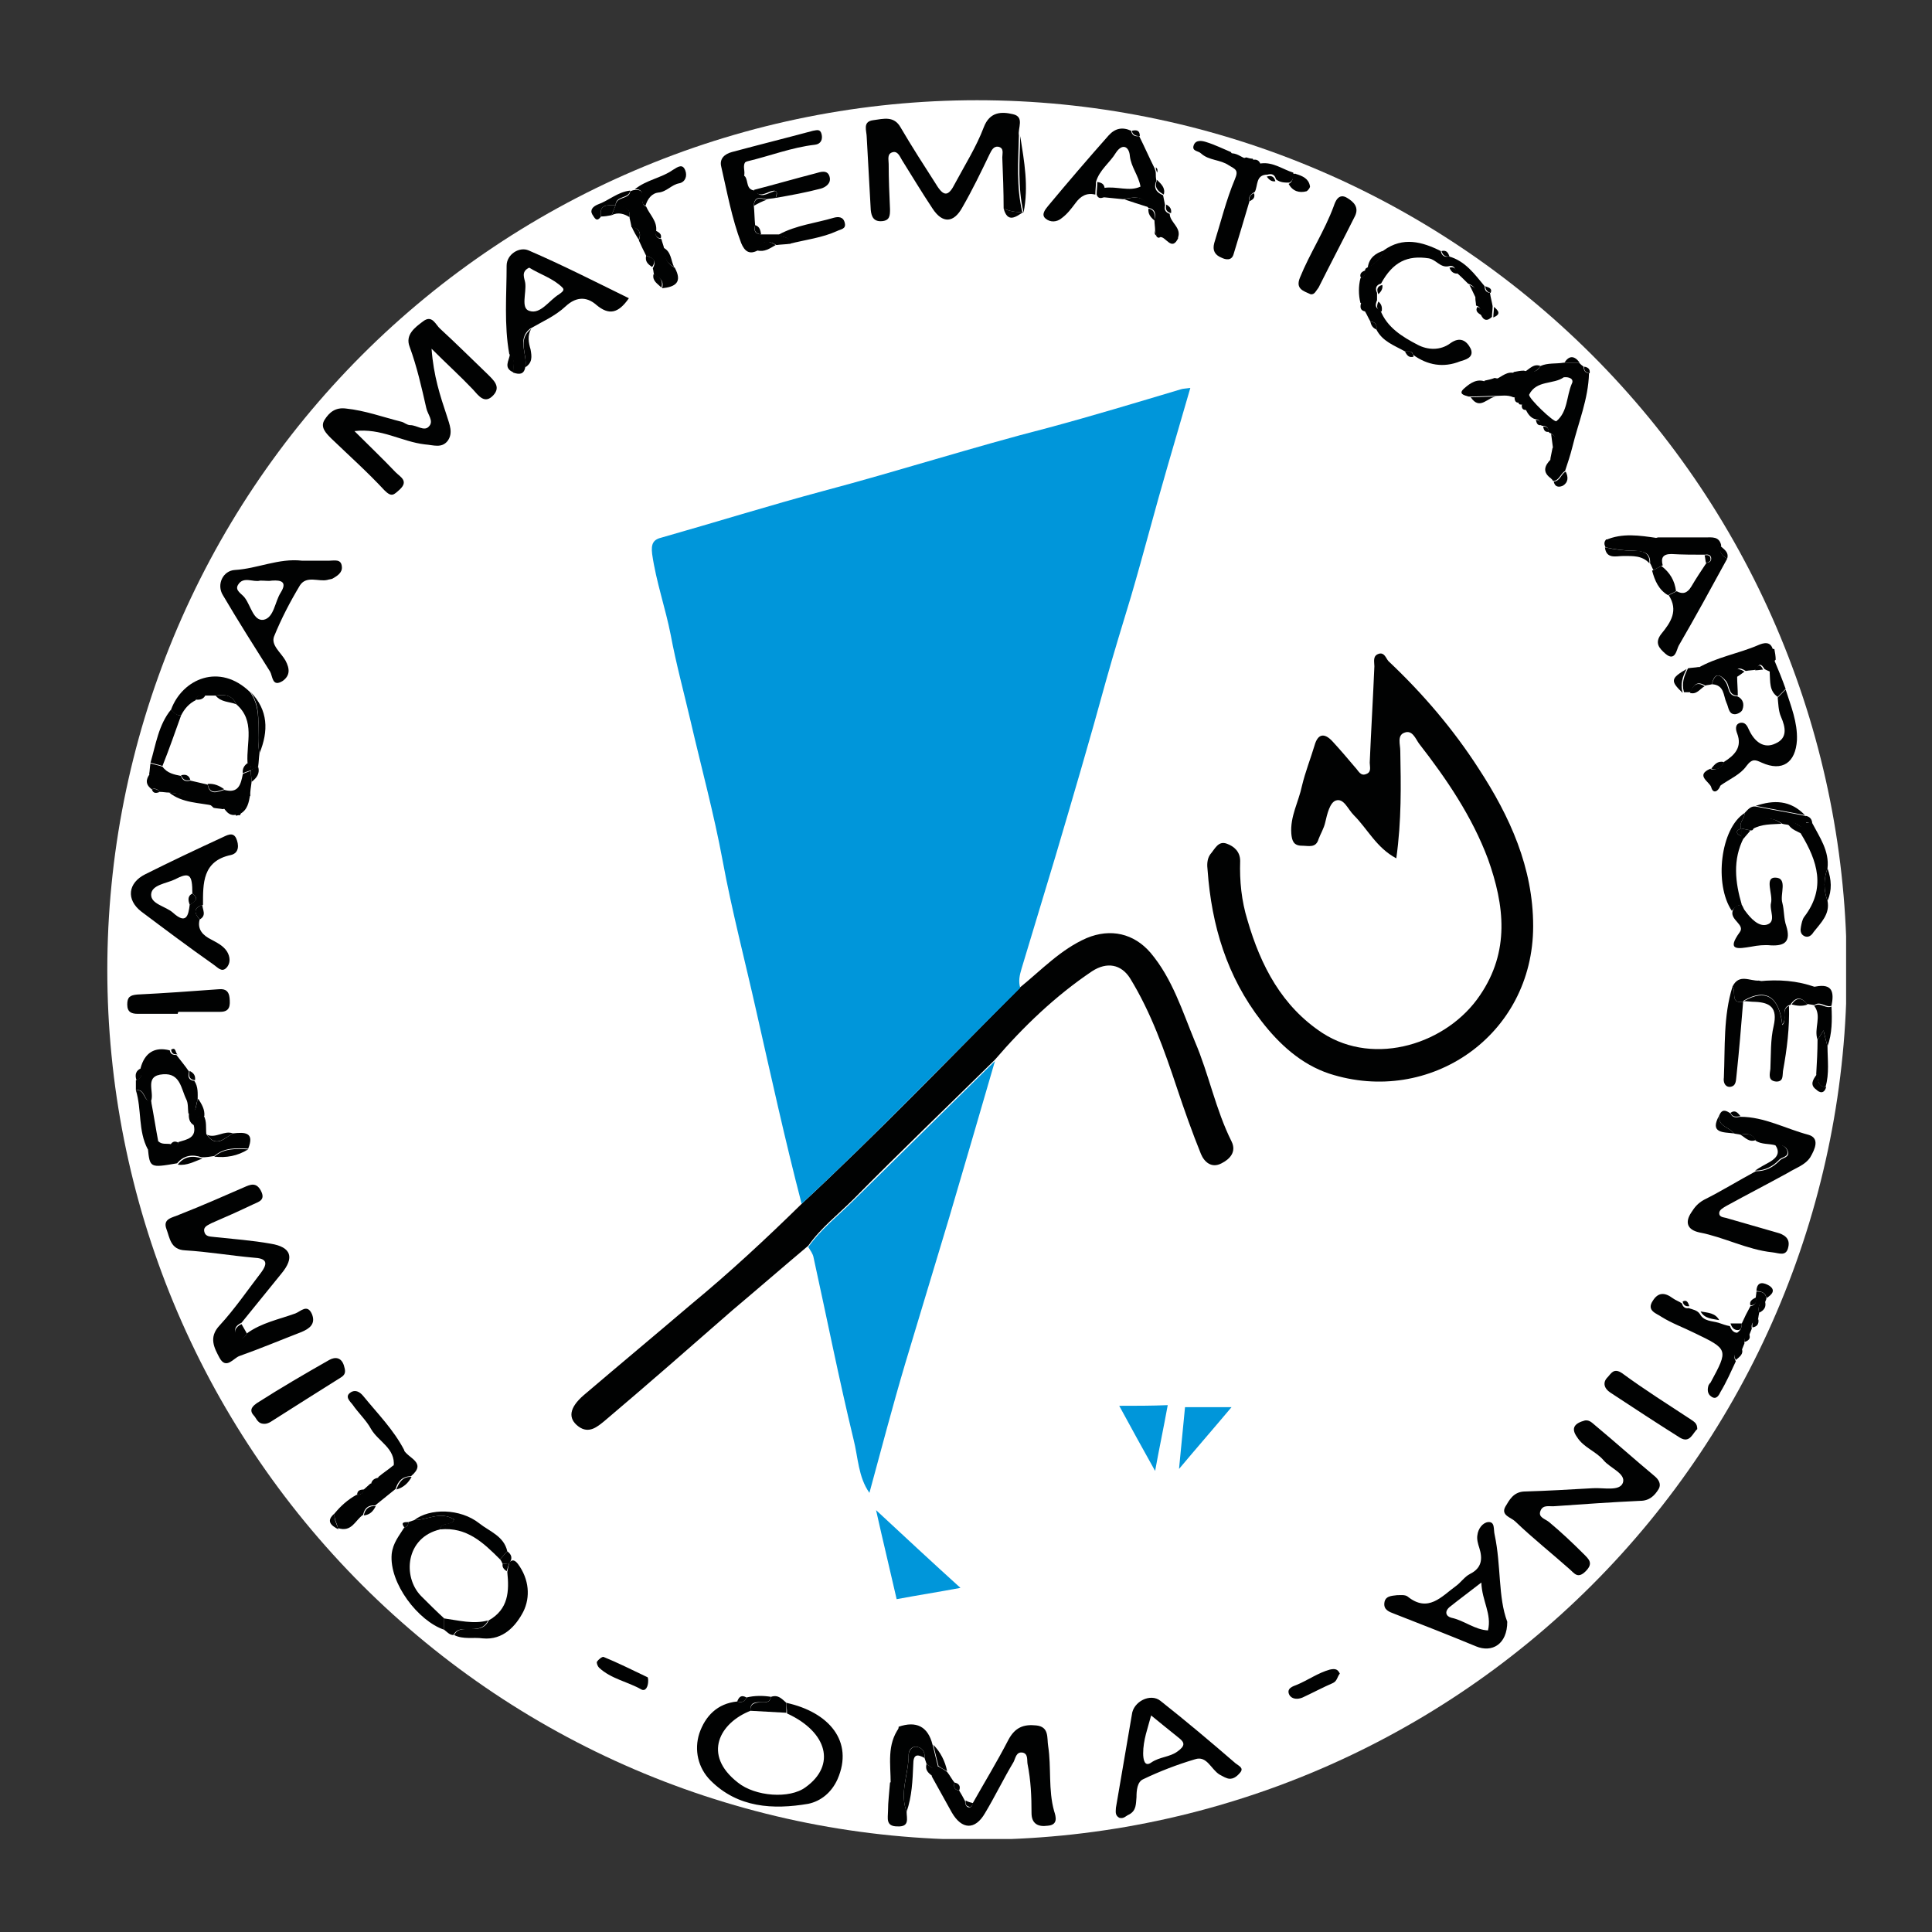 <svg xmlns="http://www.w3.org/2000/svg" xmlns:xlink="http://www.w3.org/1999/xlink" width="500" zoomAndPan="magnify" viewBox="0 0 375 375" height="500" preserveAspectRatio="xMidYMid meet" version="1.0"><rect x="0" y="0" width="375" height="375" fill="#333333" stroke="none"/><defs><clipPath id="cd9f921308"><path d="M 20.828 19.453 L 358.328 19.453 L 358.328 356.953 L 20.828 356.953 Z M 20.828 19.453 " clip-rule="nonzero"/></clipPath></defs><g clip-path="url(#cd9f921308)"><path fill="#ffffff" d="M 358.457 188.27 C 358.457 191.031 358.391 193.793 358.254 196.551 C 358.121 199.312 357.918 202.066 357.645 204.816 C 357.375 207.566 357.035 210.305 356.633 213.039 C 356.227 215.773 355.754 218.492 355.215 221.203 C 354.676 223.914 354.07 226.605 353.398 229.285 C 352.727 231.969 351.992 234.629 351.191 237.273 C 350.387 239.918 349.52 242.539 348.59 245.141 C 347.66 247.742 346.664 250.32 345.609 252.871 C 344.551 255.422 343.434 257.949 342.25 260.445 C 341.07 262.945 339.828 265.41 338.523 267.848 C 337.223 270.285 335.863 272.688 334.441 275.055 C 333.02 277.426 331.543 279.758 330.008 282.059 C 328.473 284.355 326.883 286.613 325.238 288.832 C 323.59 291.051 321.891 293.227 320.141 295.363 C 318.387 297.5 316.582 299.59 314.727 301.637 C 312.871 303.684 310.969 305.684 309.016 307.637 C 307.059 309.594 305.059 311.496 303.012 313.352 C 300.965 315.207 298.875 317.012 296.738 318.766 C 294.602 320.516 292.426 322.215 290.207 323.863 C 287.988 325.508 285.73 327.098 283.434 328.633 C 281.137 330.168 278.801 331.645 276.434 333.066 C 274.062 334.484 271.66 335.848 269.223 337.148 C 266.785 338.453 264.32 339.695 261.82 340.875 C 259.324 342.055 256.801 343.176 254.246 344.234 C 251.695 345.289 249.117 346.285 246.516 347.215 C 243.914 348.145 241.293 349.012 238.648 349.812 C 236.004 350.617 233.344 351.352 230.664 352.023 C 227.984 352.695 225.289 353.301 222.578 353.84 C 219.867 354.379 217.148 354.852 214.414 355.254 C 211.68 355.66 208.941 356 206.191 356.27 C 203.441 356.539 200.688 356.742 197.926 356.879 C 195.168 357.016 192.406 357.082 189.645 357.082 C 186.883 357.082 184.121 357.016 181.359 356.879 C 178.602 356.742 175.848 356.539 173.098 356.27 C 170.348 356 167.605 355.66 164.875 355.254 C 162.141 354.852 159.418 354.379 156.711 353.84 C 154 353.301 151.305 352.695 148.625 352.023 C 145.945 351.352 143.285 350.617 140.641 349.812 C 137.996 349.012 135.375 348.145 132.773 347.215 C 130.172 346.285 127.594 345.289 125.043 344.234 C 122.488 343.176 119.965 342.055 117.465 340.875 C 114.969 339.695 112.504 338.453 110.066 337.148 C 107.629 335.848 105.227 334.484 102.855 333.066 C 100.488 331.645 98.152 330.168 95.855 328.633 C 93.559 327.098 91.301 325.508 89.082 323.863 C 86.863 322.215 84.684 320.516 82.551 318.766 C 80.414 317.012 78.324 315.207 76.273 313.352 C 74.227 311.496 72.227 309.594 70.273 307.637 C 68.32 305.684 66.418 303.684 64.562 301.637 C 62.707 299.59 60.902 297.5 59.148 295.363 C 57.395 293.227 55.695 291.051 54.051 288.832 C 52.406 286.613 50.816 284.355 49.281 282.059 C 47.746 279.758 46.266 277.426 44.848 275.055 C 43.426 272.688 42.066 270.285 40.762 267.848 C 39.461 265.41 38.219 262.945 37.039 260.445 C 35.855 257.949 34.738 255.422 33.68 252.871 C 32.621 250.32 31.629 247.742 30.699 245.141 C 29.766 242.539 28.902 239.918 28.098 237.273 C 27.297 234.629 26.559 231.969 25.891 229.285 C 25.219 226.605 24.613 223.914 24.074 221.203 C 23.535 218.492 23.062 215.773 22.656 213.039 C 22.25 210.305 21.914 207.566 21.645 204.816 C 21.371 202.066 21.168 199.312 21.031 196.551 C 20.898 193.793 20.828 191.031 20.828 188.27 C 20.828 185.504 20.898 182.746 21.031 179.984 C 21.168 177.227 21.371 174.473 21.645 171.723 C 21.914 168.973 22.25 166.23 22.656 163.5 C 23.062 160.766 23.535 158.043 24.074 155.336 C 24.613 152.625 25.219 149.93 25.891 147.25 C 26.559 144.57 27.297 141.906 28.098 139.266 C 28.902 136.621 29.766 133.996 30.699 131.398 C 31.629 128.797 32.621 126.219 33.68 123.664 C 34.738 121.113 35.855 118.59 37.039 116.09 C 38.219 113.594 39.461 111.125 40.762 108.691 C 42.066 106.254 43.426 103.852 44.848 101.48 C 46.266 99.109 47.746 96.777 49.281 94.48 C 50.816 92.184 52.406 89.926 54.051 87.707 C 55.695 85.488 57.395 83.309 59.148 81.172 C 60.902 79.039 62.707 76.945 64.562 74.898 C 66.418 72.852 68.32 70.852 70.273 68.898 C 72.227 66.945 74.227 65.039 76.273 63.184 C 78.324 61.328 80.414 59.527 82.551 57.773 C 84.684 56.02 86.863 54.32 89.082 52.676 C 91.301 51.031 93.559 49.438 95.855 47.906 C 98.152 46.371 100.488 44.891 102.855 43.473 C 105.227 42.051 107.629 40.691 110.066 39.387 C 112.504 38.086 114.969 36.844 117.465 35.66 C 119.965 34.48 122.488 33.363 125.043 32.305 C 127.594 31.246 130.172 30.254 132.773 29.32 C 135.375 28.391 137.996 27.523 140.641 26.723 C 143.285 25.922 145.945 25.184 148.625 24.512 C 151.305 23.844 154 23.238 156.711 22.699 C 159.418 22.16 162.141 21.688 164.875 21.281 C 167.605 20.875 170.348 20.539 173.098 20.266 C 175.848 19.996 178.602 19.793 181.359 19.656 C 184.121 19.523 186.883 19.453 189.645 19.453 C 192.406 19.453 195.168 19.523 197.926 19.656 C 200.688 19.793 203.441 19.996 206.191 20.266 C 208.941 20.539 211.68 20.875 214.414 21.281 C 217.148 21.688 219.867 22.16 222.578 22.699 C 225.289 23.238 227.984 23.844 230.664 24.512 C 233.344 25.184 236.004 25.922 238.648 26.723 C 241.293 27.523 243.914 28.391 246.516 29.32 C 249.117 30.254 251.695 31.246 254.246 32.305 C 256.801 33.363 259.324 34.48 261.82 35.66 C 264.32 36.844 266.785 38.086 269.223 39.387 C 271.66 40.691 274.062 42.051 276.434 43.473 C 278.801 44.891 281.137 46.371 283.434 47.906 C 285.73 49.438 287.988 51.031 290.207 52.676 C 292.426 54.32 294.602 56.02 296.738 57.773 C 298.875 59.527 300.965 61.328 303.012 63.184 C 305.059 65.039 307.059 66.945 309.016 68.898 C 310.969 70.852 312.871 72.852 314.727 74.898 C 316.582 76.945 318.387 79.039 320.141 81.172 C 321.891 83.309 323.59 85.488 325.238 87.707 C 326.883 89.926 328.473 92.184 330.008 94.48 C 331.543 96.777 333.02 99.109 334.441 101.48 C 335.863 103.852 337.223 106.254 338.523 108.691 C 339.828 111.125 341.07 113.594 342.25 116.09 C 343.434 118.59 344.551 121.113 345.609 123.664 C 346.664 126.219 347.66 128.797 348.59 131.398 C 349.52 133.996 350.387 136.621 351.191 139.266 C 351.992 141.906 352.727 144.57 353.398 147.25 C 354.07 149.93 354.676 152.625 355.215 155.336 C 355.754 158.043 356.227 160.766 356.633 163.5 C 357.035 166.23 357.375 168.973 357.645 171.723 C 357.918 174.473 358.121 177.227 358.254 179.984 C 358.391 182.746 358.457 185.504 358.457 188.27 Z M 358.457 188.27 " fill-opacity="1" fill-rule="nonzero"/></g><path fill="#010202" d="M 271.02 166.602 C 267.152 164.539 265.477 160.93 262.766 158.219 C 261.605 157.059 260.832 154.867 259.285 155.383 C 258.125 155.77 257.609 157.961 257.223 159.637 C 256.965 160.801 256.32 161.832 255.934 162.863 C 255.418 164.668 253.996 164.152 252.707 164.152 C 251.031 164.152 250.773 163.121 250.645 161.832 C 250.387 158.477 252.062 155.641 252.707 152.547 C 253.352 149.836 254.383 147.258 255.156 144.68 C 255.805 142.355 257.094 142.227 258.641 143.906 C 260.188 145.582 261.605 147.258 263.023 148.934 C 263.668 149.578 264.059 150.738 265.219 150.223 C 266.25 149.836 265.863 148.805 265.863 148.031 C 266.121 141.84 266.508 135.523 266.766 129.332 C 266.766 128.43 266.379 127.27 267.668 126.883 C 268.699 126.625 268.957 127.656 269.473 128.301 C 276.18 134.621 282.113 141.582 287.012 149.191 C 293.074 158.477 297.586 168.406 297.586 179.758 C 297.586 201.035 277.469 214.707 257.996 208.387 C 252.578 206.582 248.324 202.711 244.84 198.199 C 238.137 189.559 235.168 179.629 234.395 168.922 C 234.266 167.891 234.266 166.73 234.91 165.828 C 235.812 164.797 236.457 163.121 238.137 163.766 C 239.555 164.281 240.715 165.312 240.715 167.117 C 240.586 170.988 240.973 174.855 242.133 178.598 C 244.711 187.496 248.84 195.363 256.707 200.52 C 266.895 207.098 280.949 202.582 287.27 193.168 C 293.074 184.656 292.043 175.758 288.816 166.73 C 285.723 158.477 280.82 151.254 275.406 144.293 C 274.762 143.391 274.117 141.582 272.566 142.227 C 271.148 142.742 271.793 144.551 271.793 145.711 C 271.922 152.418 272.051 159.25 271.02 166.602 Z M 271.02 166.602 " fill-opacity="1" fill-rule="nonzero"/><path fill="#010202" d="M 155.598 233.664 C 170.172 220.121 183.969 205.809 198.027 191.621 C 202.152 188.27 205.895 184.27 210.922 182.078 C 215.566 180.145 220.078 181.176 223.305 184.914 C 227.559 189.945 229.496 196.266 231.945 202.195 C 234.652 208.516 235.941 215.352 239.039 221.543 C 240.07 223.605 238.652 225.023 237.102 225.797 C 235.168 226.828 233.75 225.539 233.105 223.992 C 231.43 219.863 229.883 215.48 228.461 211.223 C 226.012 203.875 223.434 196.523 219.305 189.816 C 217.629 187.238 214.922 186.594 211.953 188.527 C 204.863 193.297 198.672 199.23 193.125 205.68 C 183.969 214.707 174.684 223.605 165.656 232.762 C 162.691 235.727 159.336 238.309 156.887 241.789 C 151.988 245.914 147.086 250.172 142.184 254.297 C 133.93 261.52 125.68 268.742 117.297 275.836 C 116.004 276.867 114.328 278.414 112.266 276.867 C 110.203 275.32 110.461 273.258 113.297 270.805 C 120.262 264.875 127.227 259.07 134.191 253.137 C 141.539 247.078 148.633 240.5 155.598 233.664 Z M 155.598 233.664 " fill-opacity="1" fill-rule="nonzero"/><path fill="#010202" d="M 83.766 67.688 C 84.152 72.973 85.441 76.844 86.73 80.711 C 87.246 82.387 88.02 84.066 86.859 85.613 C 85.699 87.031 84.152 86.387 82.477 86.258 C 77.961 85.742 73.965 83.035 68.805 83.68 C 71.512 86.387 74.223 88.965 76.801 91.676 C 77.703 92.578 79.379 93.352 77.574 95.027 C 76.414 96.059 76.027 96.574 74.609 95.156 C 71.383 91.676 67.773 88.449 64.289 85.098 C 63.258 84.066 62.098 82.906 63 81.484 C 63.902 80.066 65.066 79.035 67.129 79.293 C 70.867 79.68 74.352 80.969 77.961 81.871 C 78.477 82 78.992 82.52 79.637 82.52 C 80.926 82.52 82.348 83.809 83.25 82.777 C 84.281 81.742 82.992 80.453 82.734 79.164 C 81.828 75.168 80.926 71.168 79.508 67.301 C 78.605 64.977 80.539 63.559 82.086 62.398 C 83.895 60.98 84.539 63.043 85.441 63.816 C 88.535 66.656 91.504 69.621 94.598 72.586 C 95.758 73.746 97.305 75.039 95.758 76.715 C 94.082 78.52 92.922 76.844 91.762 75.555 C 89.309 72.973 86.859 70.781 83.766 67.688 Z M 83.766 67.688 " fill-opacity="1" fill-rule="nonzero"/><path fill="#010202" d="M 47.914 258.812 C 50.75 256.75 54.102 256.105 57.328 254.941 C 58.359 254.555 59.648 253.008 60.551 255.07 C 61.324 257.008 60.035 257.91 58.488 258.555 C 54.488 260.102 50.492 261.777 46.492 263.195 C 45.332 263.582 43.914 265.906 42.625 263.582 C 41.594 261.648 40.434 259.586 42.625 257.266 C 45.59 254.039 48.043 250.43 50.621 247.078 C 52.168 245.012 51.652 244.238 49.203 244.109 C 44.816 243.723 40.305 242.949 35.918 242.691 C 33.082 242.562 32.953 240.242 32.309 238.566 C 31.535 236.5 33.469 236.371 34.887 235.727 C 39.145 234.051 43.27 232.246 47.395 230.441 C 48.559 229.926 49.719 229.406 50.621 231.086 C 51.652 233.02 50.105 233.277 49.074 233.793 C 46.363 235.082 43.785 236.242 41.078 237.402 C 40.434 237.789 39.402 238.047 39.66 239.082 C 39.918 240.113 40.82 239.984 41.723 240.113 C 45.332 240.5 48.945 240.758 52.555 241.402 C 56.555 242.047 57.199 244.109 54.617 247.207 C 52.039 250.43 49.461 253.523 46.879 256.75 C 45.719 257.266 45.203 258.168 46.105 259.199 C 46.75 260.23 47.527 259.586 47.914 258.812 Z M 47.914 258.812 " fill-opacity="1" fill-rule="nonzero"/><path fill="#010202" d="M 194.805 40.477 C 194.805 37.121 194.672 33.898 194.543 30.547 C 194.543 29.77 194.934 28.738 193.77 28.48 C 192.867 28.352 192.48 29.125 192.094 29.898 C 190.418 33.383 188.742 36.863 186.809 40.219 C 185.129 43.312 182.938 43.441 181.004 40.477 C 178.941 37.379 177.004 34.156 175.07 31.062 C 174.684 30.414 174.297 29.383 173.395 29.512 C 172.105 29.77 172.492 30.934 172.492 31.836 C 172.492 34.801 172.621 37.766 172.75 40.605 C 172.75 41.766 172.75 42.797 171.203 42.926 C 169.656 43.055 169.141 42.152 169.012 40.734 C 168.754 36.09 168.492 31.32 168.234 26.676 C 168.234 25.387 167.332 23.582 169.527 23.324 C 171.461 23.066 173.523 22.422 174.812 24.742 C 177.004 28.48 179.328 32.094 181.648 35.703 C 183.195 38.281 184.098 38.152 185.387 35.574 C 187.324 31.965 189.516 28.48 190.934 24.742 C 192.094 21.645 194.414 21.645 196.609 22.164 C 198.93 22.68 197.512 24.871 197.77 26.289 C 197.641 31.32 197.254 36.219 198.414 41.121 C 197.254 41.25 195.965 40.992 194.805 40.477 Z M 194.805 40.477 " fill-opacity="1" fill-rule="nonzero"/><path fill="#010202" d="M 307.648 275.707 C 308.551 275.578 309.066 276.223 309.711 276.738 C 313.578 279.961 317.32 283.316 321.188 286.539 C 321.961 287.184 322.477 288.086 321.961 288.988 C 321.188 290.281 320.156 291.312 318.352 291.312 C 312.805 291.57 307.262 291.957 301.844 292.344 C 300.812 292.473 299.523 291.957 299.008 293.246 C 298.488 294.535 299.91 294.793 300.684 295.438 C 303.004 297.371 305.195 299.438 307.391 301.629 C 308.422 302.66 309.324 303.434 307.777 304.98 C 306.227 306.527 305.582 305.367 304.68 304.594 C 301.199 301.5 297.457 298.531 294.105 295.309 C 293.332 294.535 291.27 294.148 292.172 292.473 C 292.945 291.184 293.719 289.633 295.781 289.504 C 300.297 289.375 304.68 289.117 309.195 288.859 C 311.258 288.73 314.352 289.504 314.996 287.828 C 315.641 286.023 312.547 284.992 311.258 283.445 C 309.711 281.641 307.391 280.992 306.098 278.93 C 304.809 277.125 305.711 276.223 307.648 275.707 Z M 307.648 275.707 " fill-opacity="1" fill-rule="nonzero"/><path fill="#010202" d="M 337.824 220.25 C 337.438 220.121 336.922 220.121 336.535 219.992 C 335.633 218.703 333.441 218.703 333.699 216.512 C 334.215 215.223 334.988 215.48 335.891 216.125 C 336.277 217.027 337.051 216.898 337.824 216.77 C 342.469 216.77 346.594 219.09 350.98 220.25 C 353.301 220.895 352.27 223.09 351.367 224.637 C 350.332 226.184 348.527 226.699 347.109 227.602 C 343.113 229.797 339.113 231.859 335.117 234.051 C 334.473 234.438 333.699 234.824 333.699 235.469 C 333.699 236.371 334.73 236.242 335.375 236.5 C 338.469 237.402 341.691 238.309 344.789 239.211 C 346.336 239.598 347.496 240.371 347.109 242.047 C 346.723 243.98 345.305 243.207 344.016 243.078 C 339.113 242.562 334.602 240.113 329.828 239.211 C 327.508 238.695 326.992 237.273 328.281 235.34 C 328.926 234.309 329.57 233.535 330.73 232.891 C 334.086 231.215 337.438 229.148 340.789 227.344 C 342.727 227.344 344.145 226.57 345.434 225.281 C 345.949 224.637 347.496 224.766 346.98 223.348 C 346.594 222.316 345.562 222.188 344.66 222.316 C 343.371 221.93 341.953 222.188 340.789 221.414 C 340.145 219.992 338.984 219.992 337.824 220.25 Z M 337.824 220.25 " fill-opacity="1" fill-rule="nonzero"/><path fill="#010202" d="M 152.633 330.516 C 160.887 332.32 165.785 337.996 162.562 345.348 C 161.402 347.926 159.336 349.602 156.887 350.117 C 150.051 351.281 143.219 350.895 137.93 345.605 C 135.48 343.156 134.707 339.672 135.738 336.449 C 136.898 333.094 139.219 330.645 143.09 330.258 C 143.863 330.516 144.508 330.387 144.895 329.484 C 146.441 329.098 148.117 329.098 149.664 329.355 C 149.406 330.645 148.375 330.387 147.602 330.387 C 146.441 330.387 145.539 330.516 145.668 332.062 C 139.734 334.387 136.254 340.574 143.219 345.992 C 146.57 348.699 153.277 349.215 156.371 346.895 C 162.305 342.641 160.629 336.191 152.762 332.578 C 152.762 331.805 152.633 331.16 152.633 330.516 Z M 152.633 330.516 " fill-opacity="1" fill-rule="nonzero"/><path fill="#010202" d="M 216.598 350.895 C 217.371 346.379 218.145 341.863 218.918 337.352 C 219.176 335.805 219.434 334.387 219.691 332.836 C 219.949 330.258 223.305 328.582 225.238 330.129 C 230.141 334 235.039 338.125 239.812 342.254 C 240.457 342.77 241.488 343.156 240.715 344.059 C 240.07 344.832 239.168 345.605 238.008 345.09 C 237.617 344.961 237.23 344.703 236.715 344.445 C 235.039 343.414 234.266 340.703 231.945 341.477 C 228.461 342.512 225.109 343.801 221.887 345.348 C 220.727 345.863 220.594 347.539 220.594 348.828 C 220.465 350.117 220.594 351.41 219.176 352.184 C 218.531 352.441 218.145 353.086 217.242 352.828 C 216.34 352.312 216.598 351.539 216.598 350.895 Z M 223.434 332.965 C 222.789 335.418 221.887 337.738 221.887 340.316 C 221.887 341.477 222.145 343.027 223.434 342.121 C 225.109 340.961 227.043 341.09 228.59 339.93 C 230.012 338.898 230.012 338.254 228.848 337.352 C 227.043 335.934 225.367 334.516 223.434 332.965 Z M 223.434 332.965 " fill-opacity="1" fill-rule="nonzero"/><path fill="#010202" d="M 183.84 343.93 C 184.355 344.574 184.742 345.348 185.258 345.992 C 185.129 346.766 185.129 347.41 186.164 347.539 C 186.551 348.184 186.938 348.828 187.324 349.602 C 187.324 350.117 187.453 350.504 187.84 350.762 C 188.355 350.895 188.742 350.633 188.742 350.117 C 191.062 345.992 193.512 341.992 195.707 337.738 C 196.996 335.289 198.672 334.645 201.121 334.902 C 203.703 335.16 203.184 337.352 203.445 338.898 C 204.09 343.027 203.445 347.41 204.605 351.539 C 204.992 352.699 205.379 354.246 203.312 354.375 C 201.508 354.633 200.219 353.988 200.219 351.926 C 200.219 348.699 200.09 345.605 199.445 342.383 C 199.316 341.605 199.574 340.445 198.543 340.188 C 197.254 339.93 197.125 341.219 196.738 341.992 C 194.805 345.219 193.125 348.699 191.191 351.926 C 189.258 355.277 186.68 355.148 184.742 351.797 C 183.453 349.473 182.164 347.152 180.875 344.832 C 180.875 344.316 180.875 343.801 180.875 343.285 C 181.133 343.027 181.391 342.77 181.648 342.641 C 182.68 343.156 183.324 343.543 183.84 343.93 Z M 183.84 343.93 " fill-opacity="1" fill-rule="nonzero"/><path fill="#010202" d="M 58.617 108.828 C 60.422 108.828 62.098 108.828 63.902 108.828 C 64.938 108.828 66.227 108.438 66.355 109.988 C 66.484 111.148 65.453 111.793 64.547 112.309 C 64.289 112.438 63.902 112.438 63.516 112.566 C 61.84 112.953 59.52 111.664 58.23 113.598 C 56.297 116.82 54.617 120.047 53.199 123.527 C 52.555 125.203 54.488 126.625 55.391 128.172 C 56.297 129.848 56.297 131.137 54.875 132.168 C 52.812 133.457 52.941 131.266 52.426 130.363 C 49.332 125.461 46.234 120.562 43.27 115.531 C 41.98 113.469 43.27 110.762 45.59 110.633 C 49.977 110.375 54.102 108.309 58.617 108.828 Z M 50.492 112.695 C 49.203 113.082 47.266 111.793 46.234 113.469 C 45.461 114.629 47.008 115.273 47.527 116.047 C 48.688 117.598 49.203 120.562 51.137 120.305 C 53.199 119.918 53.328 116.82 54.488 115.016 C 55.777 112.953 54.617 112.566 52.812 112.695 C 52.168 112.824 51.523 112.695 50.492 112.695 Z M 50.492 112.695 " fill-opacity="1" fill-rule="nonzero"/><path fill="#010202" d="M 38.754 178.469 C 38.238 180.402 39.402 181.562 40.949 182.336 C 42.109 182.98 43.27 183.496 44.043 184.656 C 44.688 185.688 44.816 186.98 43.914 187.883 C 43.012 188.785 42.238 187.754 41.465 187.238 C 36.691 183.883 32.051 180.402 27.406 176.918 C 24.441 174.598 24.828 171.375 28.18 169.699 C 33.082 167.246 37.98 164.926 43.012 162.605 C 43.914 162.219 45.203 161.316 45.848 162.734 C 46.363 163.895 46.492 165.57 44.816 165.957 C 39.273 167.117 39.402 171.504 39.402 175.629 C 37.465 176.145 37.723 177.305 38.754 178.469 Z M 36.82 175.629 C 37.594 174.984 38.887 174.598 37.336 173.438 C 37.336 169.699 36.82 169.184 33.855 170.73 C 32.18 171.504 29.469 171.762 29.34 173.566 C 29.211 175.5 32.18 175.887 33.598 177.176 C 36.176 179.5 36.562 177.691 36.82 175.629 Z M 36.82 175.629 " fill-opacity="1" fill-rule="nonzero"/><path fill="#010202" d="M 292.559 314.781 C 292.559 319.168 289.59 320.844 286.496 319.555 C 281.207 317.363 275.922 315.297 270.633 313.234 C 269.602 312.848 268.57 312.461 268.699 311.172 C 268.828 309.754 270.117 309.754 271.148 309.625 C 271.793 309.625 272.699 309.496 273.215 309.883 C 277.211 313.105 279.789 309.883 282.629 307.82 C 283.531 307.172 284.305 306.012 285.336 305.496 C 287.656 304.336 287.785 302.531 287.141 300.469 C 286.883 299.695 286.625 298.789 286.754 298.016 C 286.883 296.727 287.785 295.566 288.816 295.438 C 290.238 295.309 289.848 296.855 290.109 297.887 C 291.398 303.949 290.754 310.012 292.559 314.781 Z M 287.527 307.172 C 285.207 308.98 283.273 310.398 281.34 311.945 C 280.305 312.848 280.691 313.75 281.727 314.008 C 284.176 314.523 286.238 316.332 288.816 316.461 C 289.59 313.234 287.656 310.785 287.527 307.172 Z M 287.527 307.172 " fill-opacity="1" fill-rule="nonzero"/><path fill="#010202" d="M 101.949 71.297 C 101.691 72.715 100.789 72.715 99.629 72.328 C 99.5 71.168 100.145 69.75 98.852 68.719 C 97.82 63.043 98.336 57.242 98.336 51.566 C 98.336 49.375 100.789 47.824 102.594 48.602 C 109.172 51.438 115.488 54.66 122.066 57.887 C 120.004 60.852 118.199 61.238 115.746 59.176 C 113.684 57.371 111.621 57.758 109.816 59.434 C 107.75 61.367 105.301 62.398 102.852 63.816 C 100.273 65.883 102.465 68.848 101.949 71.297 Z M 102.723 51.953 C 101.047 52.727 101.82 54.016 101.949 54.918 C 102.207 56.855 101.047 59.82 102.723 60.336 C 104.914 61.109 106.59 58.273 108.527 57.113 C 109.043 56.727 109.688 56.336 109.172 55.82 C 107.363 54.016 104.785 53.242 102.723 51.953 Z M 102.723 51.953 " fill-opacity="1" fill-rule="nonzero"/><path fill="#010202" d="M 272.699 68.203 C 270.633 67.043 268.312 66.27 267.152 63.945 C 267.281 63.043 267.023 62.527 265.992 62.398 C 265.605 61.754 265.348 61.109 264.961 60.465 C 265.09 59.691 264.832 59.047 264.059 58.789 C 263.668 57.242 263.668 55.562 264.059 54.016 C 264.832 53.758 265.09 53.242 264.961 52.469 C 264.961 52.211 265.09 52.082 265.348 51.953 C 266.895 51.18 268.055 50.148 268.57 48.602 C 272.309 45.891 276.051 46.922 279.66 48.73 C 279.789 49.504 280.305 50.02 281.211 49.762 C 284.434 50.664 286.238 53.242 288.172 55.562 C 288.172 56.336 288.43 56.727 289.203 56.855 C 289.332 57.758 289.59 58.66 289.719 59.434 C 289.719 60.078 289.59 60.852 289.59 61.496 C 288.688 62.398 287.914 62.27 287.398 60.98 C 287.527 60.207 287.398 59.562 286.496 59.305 C 286.496 58.789 286.367 58.402 286.367 57.887 C 286.754 56.465 286.367 55.562 284.949 55.047 C 284.176 54.273 283.402 53.5 282.629 52.855 C 282.5 51.824 281.984 51.438 281.078 51.695 C 279.531 51.953 278.758 50.406 277.34 50.148 C 273.215 49.504 270.375 50.793 268.055 55.047 C 267.023 55.305 266.895 56.078 267.281 56.855 C 267.281 57.371 267.281 57.758 267.281 58.273 C 266.895 59.176 266.895 59.82 267.926 60.207 C 269.215 63.559 272.18 65.367 275.148 66.914 C 277.082 67.945 279.531 68.074 281.469 66.656 C 283.402 65.238 284.691 66.141 285.465 67.688 C 286.238 69.492 284.176 69.879 283.402 70.137 C 280.176 71.426 277.082 70.91 274.246 68.848 C 274.246 68.332 273.602 68.074 272.699 68.203 Z M 272.699 68.203 " fill-opacity="1" fill-rule="nonzero"/><path fill="#010202" d="M 299.008 71.039 C 300.426 70.395 301.973 70.652 303.52 70.395 C 304.551 70.395 305.582 70.395 306.484 70.395 C 306.742 70.652 307 70.91 307.391 71.168 C 307.391 71.941 307.648 72.328 308.422 72.457 C 308.293 77.488 306.355 82 305.195 86.773 C 304.809 88.32 304.293 89.867 303.777 91.418 C 302.875 91.934 302.617 93.352 301.457 93.352 C 301.328 93.223 301.199 92.965 301.07 92.836 C 301.07 91.547 300.941 90.254 300.941 88.965 C 301.07 88.32 301.199 87.676 301.328 87.031 C 302.359 85.871 302.23 84.84 300.941 84.066 C 300.684 84.066 300.555 83.809 300.555 83.68 C 300.555 83.035 300.168 82.648 299.395 82.648 C 299.137 82.648 299.137 82.52 299.008 82.387 C 299.008 81.742 298.621 81.355 297.973 81.355 C 297.07 81.098 296.555 80.324 296.168 79.551 C 296.168 78.906 295.781 78.52 295.137 78.52 C 294.879 78.52 294.75 78.391 294.75 78.133 C 294.75 77.488 294.363 77.102 293.719 77.102 C 292.559 76.586 291.398 76.844 290.238 76.844 C 288.559 76.844 286.883 76.973 285.207 76.973 C 285.078 76.973 284.949 76.973 284.82 76.715 C 284.562 74.137 287.527 75.426 288.172 73.879 C 288.816 73.746 289.461 73.617 290.109 73.359 C 291.656 73.746 292.816 73.488 293.848 72.199 C 294.492 72.07 295.137 71.941 295.781 71.941 C 297.328 72.457 298.359 72.199 299.008 71.039 Z M 303.52 73.23 C 301.586 74.652 298.23 73.746 296.812 76.586 C 296.555 77.23 301.715 82.129 302.102 81.742 C 304.293 79.938 304.035 76.973 305.066 74.523 C 305.582 73.617 304.68 73.102 303.52 73.23 Z M 303.52 73.23 " fill-opacity="1" fill-rule="nonzero"/><path fill="#010202" d="M 224.207 44.73 C 224.207 44.086 224.078 43.441 224.078 42.668 C 224.336 41.637 224.336 40.605 222.918 40.348 C 222.918 40.348 222.789 40.219 222.789 40.219 C 221.887 37.766 219.949 38.281 218.016 38.668 C 216.727 38.539 215.438 38.41 214.148 38.281 C 214.148 37.637 214.277 37.121 214.277 36.477 C 216.727 36.09 219.176 37.25 221.371 36.219 C 220.984 34.027 219.562 32.48 219.305 30.285 C 219.176 28.48 217.887 27.707 216.598 29.641 C 215.438 31.578 213.375 32.996 212.73 35.316 C 212.73 36.09 212.602 36.863 212.602 37.766 C 210.922 37.379 209.762 38.023 208.73 39.445 C 207.957 40.477 207.184 41.508 206.152 42.281 C 205.121 43.184 203.832 43.184 202.926 42.41 C 202.023 41.637 202.926 40.605 203.445 39.961 C 207.312 35.316 211.18 30.805 215.18 26.289 C 216.469 24.871 217.887 24.613 219.562 25.387 C 219.691 26.289 220.336 26.547 221.113 26.418 C 222.145 28.48 223.047 30.547 224.078 32.609 C 224.207 32.996 224.336 33.254 224.336 33.641 C 224.336 34.156 224.336 34.543 224.465 35.059 C 223.82 36.477 224.465 37.379 225.754 37.895 C 225.883 38.539 226.012 39.188 226.141 39.832 C 225.883 40.734 226.27 41.25 227.043 41.508 C 227.043 43.184 229.496 44.215 228.59 46.277 C 227.43 46.535 226.141 45.375 224.98 46.148 C 224.723 46.148 224.594 46.02 224.465 45.891 C 224.465 45.375 224.336 45.117 224.207 44.73 Z M 224.207 44.73 " fill-opacity="1" fill-rule="nonzero"/><path fill="#010202" d="M 335.246 108.438 C 332.148 114.113 329.055 119.789 325.832 125.332 C 325.445 125.98 325.188 128.559 323.25 126.883 C 322.09 125.852 321.059 124.816 322.477 123.012 C 324.281 120.82 325.832 118.5 323.895 115.531 C 324.41 115.273 324.93 115.016 325.445 114.758 C 326.605 115.402 327.508 115.145 328.281 113.855 C 329.184 112.309 330.215 110.762 331.246 109.215 C 331.762 109.215 332.148 108.957 332.148 108.438 C 332.148 107.793 331.633 107.535 330.988 107.664 C 328.797 107.664 326.605 107.664 324.41 107.535 C 322.734 107.535 322.348 108.309 322.734 109.73 C 322.09 109.988 321.574 110.375 320.93 110.633 C 320.672 110.246 320.543 109.73 320.285 109.344 C 320.414 107.02 318.609 107.02 317.191 106.891 C 315.254 106.891 313.449 106.633 311.645 106.246 C 311.387 105.73 311.258 105.215 311.773 104.699 C 315.125 104.699 318.48 105.215 321.832 104.312 C 324.93 104.312 327.895 104.312 330.988 104.312 C 332.277 104.312 333.699 104.055 334.086 105.859 C 333.57 107.277 334.344 107.922 335.246 108.438 Z M 335.246 108.438 " fill-opacity="1" fill-rule="nonzero"/><path fill="#010202" d="M 150.566 38.41 C 149.922 38.539 149.406 38.539 148.762 38.668 C 147.602 38.41 146.441 38.023 146.312 39.832 C 146.441 41.121 146.441 42.41 146.57 43.699 C 146.312 44.73 146.441 45.375 147.73 45.504 C 148.891 45.504 150.18 45.504 151.34 45.504 C 151.859 46.277 153.535 45.762 153.406 47.309 C 152.504 47.438 151.602 47.438 150.695 47.566 C 149.02 46.535 147.859 46.793 147.086 48.602 C 145.41 49.504 144.508 48.73 143.863 47.18 C 142.055 42.41 141.152 37.379 139.992 32.352 C 139.605 30.805 140.637 29.898 142.055 29.512 C 147.344 28.094 152.504 26.805 157.789 25.387 C 158.562 25.258 159.207 25 159.465 26.031 C 159.723 27.062 159.336 27.965 158.176 28.094 C 153.664 28.609 149.406 30.285 145.023 31.32 C 142.961 32.094 143.219 33.125 144.637 34.285 C 145.281 35.188 144.766 36.863 146.57 36.992 C 147.602 38.539 148.762 37.637 149.922 37.25 C 150.953 36.734 150.824 37.508 150.566 38.41 Z M 150.566 38.41 " fill-opacity="1" fill-rule="nonzero"/><path fill="#010202" d="M 242.52 39.055 C 241.488 42.539 240.457 46.02 239.426 49.375 C 239.039 50.664 237.875 50.406 237.102 50.02 C 235.812 49.504 235.297 48.602 235.684 47.18 C 236.973 43.055 238.008 38.797 239.684 34.801 C 240.457 32.996 239.812 32.867 238.523 32.094 C 236.844 30.934 234.652 31.191 233.105 29.77 C 232.59 29.254 231.301 29.383 231.688 28.223 C 232.074 27.062 233.363 27.32 234.137 27.578 C 235.812 28.094 237.359 28.867 238.91 29.512 C 239.555 30.676 240.457 31.191 241.875 30.547 C 242.262 30.676 242.777 30.805 243.164 30.805 C 243.422 31.578 243.938 31.965 244.84 31.707 C 247.164 31.449 248.969 32.867 251.031 33.512 C 251.16 34.285 251.031 35.059 250.258 35.445 C 249.355 35.445 248.453 35.445 247.68 34.801 C 247.422 33.898 246.906 33.641 246 33.898 C 243.68 33.898 244.195 36.09 243.551 37.25 C 242.648 37.766 242.262 38.281 242.52 39.055 Z M 242.52 39.055 " fill-opacity="1" fill-rule="nonzero"/><path fill="#010202" d="M 338.082 256.879 C 338.598 255.719 339.113 254.684 339.758 253.523 C 340.66 253.395 340.918 252.75 340.789 251.977 C 340.789 251.59 340.918 251.074 340.918 250.688 C 341.824 250.688 342.727 250.816 342.855 252.105 C 342.727 252.363 342.727 252.492 342.598 252.75 C 341.176 252.879 341.305 253.91 341.434 254.941 C 341.305 255.457 341.305 255.848 341.176 256.363 C 340.145 256.363 339.887 257.008 340.016 257.91 C 339.887 258.297 339.629 258.812 339.5 259.199 C 338.727 259.457 338.469 259.973 338.598 260.746 C 338.469 261.133 338.211 261.648 338.082 262.035 C 337.18 262.422 336.148 262.809 336.922 264.227 C 336.02 266.164 335.117 268.227 333.957 270.16 C 333.699 270.676 333.184 271.836 332.148 271.062 C 331.375 270.547 331.375 269.645 331.633 268.871 C 331.762 268.613 331.891 268.484 332.02 268.355 C 335.504 261.906 335.504 261.906 328.797 258.684 C 326.734 257.652 324.543 256.879 322.477 255.59 C 321.574 254.941 319.512 254.426 320.801 252.492 C 321.832 250.816 323.121 250.816 324.672 251.977 C 325.188 252.363 325.961 252.621 326.477 253.008 C 326.605 253.652 327.121 254.039 327.766 253.91 C 328.539 254.168 329.441 254.297 329.957 255.07 C 330.73 256.492 332.277 256.363 333.57 256.75 C 334.344 257.008 334.988 257.266 335.762 257.395 C 336.02 258.039 336.406 258.684 337.18 258.684 C 337.953 258.168 338.082 257.523 338.082 256.879 Z M 338.082 256.879 " fill-opacity="1" fill-rule="nonzero"/><path fill="#010202" d="M 51.523 276.352 C 49.977 276.48 49.848 275.32 49.203 274.676 C 48.172 273.516 49.332 272.738 49.848 272.352 C 54.488 269.387 59.133 266.68 63.902 263.969 C 65.066 263.324 66.227 263.453 66.742 265.004 C 67 265.906 67.258 266.68 66.227 267.324 C 61.711 270.16 57.199 273 52.555 275.965 C 52.168 276.223 51.652 276.352 51.523 276.352 Z M 51.523 276.352 " fill-opacity="1" fill-rule="nonzero"/><path fill="#010202" d="M 329.441 277.383 C 328.539 278.156 328.023 280.219 326.09 279.059 C 321.574 276.223 317.062 273.258 312.547 270.289 C 311.387 269.516 311 268.355 312.031 267.324 C 312.676 266.68 313.191 265.391 314.867 266.551 C 319.254 269.773 323.766 272.609 328.281 275.578 C 328.797 275.965 329.441 276.223 329.441 277.383 Z M 329.441 277.383 " fill-opacity="1" fill-rule="nonzero"/><path fill="#010202" d="M 254.383 57.113 C 252.965 56.465 251.418 56.078 252.32 53.887 C 254.254 49.117 257.094 44.859 258.898 39.961 C 259.156 39.184 259.801 37.379 261.477 38.41 C 262.766 39.184 263.797 40.219 263.023 41.895 C 260.703 46.535 258.254 51.18 255.934 55.82 C 255.418 56.465 255.156 57.242 254.383 57.113 Z M 254.383 57.113 " fill-opacity="1" fill-rule="nonzero"/><path fill="#010202" d="M 334.602 147.902 C 336.664 146.613 338.211 145.066 337.18 142.355 C 336.922 141.711 336.664 140.551 337.824 140.293 C 338.727 140.164 339.113 140.809 339.5 141.711 C 340.531 143.906 342.34 145.453 344.66 144.293 C 346.98 143.262 346.594 141.195 345.691 139.133 C 345.176 137.973 345.176 136.555 345.047 135.395 C 345.562 134.879 346.078 134.359 346.594 133.844 C 347.625 137.07 348.914 140.164 348.785 143.648 C 348.527 148.031 345.949 149.836 341.953 148.031 C 340.789 147.516 340.145 147.129 338.984 148.676 C 337.824 150.352 335.633 151.254 333.828 152.547 C 331.762 152.289 332.148 150.609 331.891 149.32 C 331.891 149.32 332.02 149.32 332.02 149.32 C 333.312 149.449 334.086 149.062 334.602 147.902 Z M 334.602 147.902 " fill-opacity="1" fill-rule="nonzero"/><path fill="#010202" d="M 34.5 196.781 C 31.922 196.781 29.34 196.781 26.762 196.781 C 25.602 196.781 24.699 196.523 24.699 194.973 C 24.699 193.555 25.215 193.168 26.633 193.039 C 31.922 192.781 37.207 192.395 42.496 192.008 C 43.914 191.879 44.43 192.523 44.559 193.684 C 44.688 195.105 44.688 196.395 42.754 196.395 C 40.047 196.395 37.336 196.395 34.629 196.395 C 34.5 196.652 34.5 196.652 34.5 196.781 Z M 34.5 196.781 " fill-opacity="1" fill-rule="nonzero"/><path fill="#010202" d="M 86.215 316.332 C 81.184 314.652 75.512 307.301 76.027 301.629 C 76.285 299.438 77.445 298.145 78.477 296.469 C 79.121 296.34 79.25 295.953 79.25 295.438 C 79.637 295.309 80.023 295.18 80.41 295.051 C 82.992 295.051 85.441 293.246 88.148 294.922 C 87.633 296.34 85.699 295.309 85.441 296.855 C 78.734 298.402 78.09 306.012 81.699 309.754 C 83.121 311.172 84.668 312.719 86.215 314.137 C 86.215 314.781 86.215 315.555 86.215 316.332 Z M 86.215 316.332 " fill-opacity="1" fill-rule="nonzero"/><path fill="#010202" d="M 50.363 146.227 C 50.234 147.129 50.234 147.902 50.105 148.805 C 49.59 149.062 49.203 149.32 48.688 149.449 C 48.688 148.934 48.688 148.289 48.043 148.031 C 47.785 144.164 49.59 139.906 45.848 136.684 C 45.074 134.879 43.527 134.75 41.852 135.008 C 41.207 135.008 40.562 135.008 39.918 135.008 C 39.016 134.621 38.367 134.879 37.98 135.91 C 36.691 136.555 35.789 137.586 35.145 138.875 C 34.242 138.875 33.598 138.359 33.211 137.715 C 35.402 131.781 42.625 128.559 48.559 134.359 C 51.137 137.973 49.59 142.227 50.363 146.227 Z M 50.363 146.227 " fill-opacity="1" fill-rule="nonzero"/><path fill="#010202" d="M 64.938 293.762 C 66.098 292.344 67.516 291.055 69.191 290.148 C 69.965 290.148 70.48 289.891 70.609 289.117 C 70.996 288.73 71.512 288.344 71.898 287.957 C 72.801 288.086 73.316 287.57 73.445 286.668 C 74.352 285.895 75.383 285.25 76.285 284.477 C 77.961 284.09 77.445 282.285 78.348 281.379 C 79.121 283.059 82.992 283.832 79.766 286.539 C 78.09 286.539 77.188 287.57 76.801 288.988 C 75.512 290.02 74.094 291.184 72.801 292.215 C 71.512 292.086 70.738 292.73 70.48 294.02 C 68.934 295.051 68.289 297.5 65.582 296.598 C 65.453 295.824 64.805 294.793 64.938 293.762 Z M 64.938 293.762 " fill-opacity="1" fill-rule="nonzero"/><path fill="#010202" d="M 179.844 342.383 C 179.715 341.992 179.586 341.605 179.457 341.219 C 179.586 339.93 178.941 339.156 177.781 339.027 C 176.746 339.027 176.359 339.93 176.359 340.703 C 176.359 344.316 174.555 347.926 175.973 351.668 C 175.973 352.957 176.617 354.633 174.168 354.504 C 171.848 354.504 172.363 352.828 172.363 351.539 C 172.363 349.73 172.621 347.797 172.75 345.992 C 173.781 345.734 173.781 344.961 173.781 344.059 C 174.039 341.09 174.168 338.125 174.426 335.16 C 177.781 334 180.102 335.031 181.004 338.641 C 181.391 340.059 181.648 341.348 182.035 342.77 C 181.777 343.027 181.52 343.285 181.262 343.414 C 180.875 343.156 180.359 342.77 179.844 342.383 Z M 179.844 342.383 " fill-opacity="1" fill-rule="nonzero"/><path fill="#010202" d="M 45.203 219.992 C 47.527 219.734 49.461 219.734 48.172 222.961 C 45.848 222.832 43.527 222.703 41.594 224.379 C 40.82 224.508 40.047 224.637 39.145 224.637 C 37.336 223.992 35.66 224.25 34.371 225.797 C 29.082 226.699 29.082 226.699 28.695 222.832 C 29.34 222.445 30.113 222.059 30.762 221.543 C 31.406 222.188 32.309 221.93 33.082 222.059 C 33.855 222.961 34.371 222.703 34.629 221.672 C 36.305 221.156 38.238 220.895 37.594 218.316 C 37.98 217.543 38.109 216.383 39.531 216.512 C 40.176 217.672 39.918 218.961 40.047 220.121 C 41.98 222.961 43.527 220.895 45.203 219.992 Z M 45.203 219.992 " fill-opacity="1" fill-rule="nonzero"/><path fill="#010202" d="M 338.082 175.629 C 338.34 176.016 338.469 176.531 338.727 176.789 C 339.758 178.211 341.305 179.887 342.855 179.5 C 344.918 178.984 343.371 176.66 343.758 175.242 C 344.145 173.566 342.469 170.344 344.531 170.344 C 347.109 170.344 345.434 173.566 345.949 175.242 C 346.336 176.66 346.207 178.34 346.723 179.758 C 347.625 182.723 346.465 183.625 343.758 183.496 C 342.469 183.367 341.176 183.496 339.887 183.754 C 337.438 184.141 334.988 184.656 337.695 180.918 C 338.727 179.5 335.891 178.598 336.277 176.918 C 336.535 176.016 337.18 175.629 338.082 175.629 Z M 338.082 175.629 " fill-opacity="1" fill-rule="nonzero"/><path fill="#010202" d="M 32.824 153.836 C 32.18 153.836 31.664 153.707 31.02 153.707 C 30.633 153.191 30.113 152.934 29.469 153.191 L 29.598 153.062 C 29.598 153.062 29.34 153.191 29.34 153.191 C 29.469 152.16 29.727 151.125 28.953 150.223 C 29.082 149.578 29.082 148.805 29.211 148.16 C 29.984 148.418 30.762 148.547 31.535 148.805 C 32.438 150.094 33.855 150.352 35.145 150.609 C 35.402 151.512 36.047 151.773 36.949 151.512 C 38.109 151.773 39.145 152.031 40.305 152.289 C 40.691 154.48 42.238 153.707 43.527 153.32 C 46.363 154.094 46.75 152.16 47.137 150.223 C 47.656 149.965 48.172 149.836 48.688 149.578 C 48.688 150.352 48.816 151.125 48.816 151.902 C 48.688 152.805 48.559 153.578 48.559 154.48 C 46.75 155.125 47.137 156.801 46.621 158.219 C 46.363 158.219 46.105 158.219 45.848 158.348 C 45.332 157.316 44.688 156.543 43.27 157.059 C 42.625 156.93 42.109 156.93 41.465 156.801 C 39.145 154.48 35.918 154.352 32.824 153.836 Z M 32.824 153.836 " fill-opacity="1" fill-rule="nonzero"/><path fill="#010202" d="M 125.418 49.633 C 124.902 48.602 124.387 47.566 124 46.664 C 124.516 45.246 124.129 44.344 122.582 44.086 C 122.453 43.441 122.324 42.797 122.195 42.281 C 122.453 40.219 120.906 40.09 119.488 39.961 C 119.488 38.023 122.195 38.797 122.324 37.121 C 122.711 36.992 122.969 36.863 123.355 36.863 C 125.938 36.734 123.742 39.574 125.418 40.09 C 126.066 41.637 127.613 42.926 127.355 44.859 C 127.098 45.762 127.484 46.277 128.387 46.406 C 128.516 47.051 128.773 47.566 128.902 48.215 C 128.902 49.762 129.418 51.18 130.965 51.953 C 132.512 54.789 131.094 55.691 128.516 55.949 C 128.902 54.531 128.129 53.887 126.969 53.371 C 126.84 52.984 126.84 52.469 126.711 52.082 C 127.613 50.406 126.453 50.02 125.418 49.633 Z M 125.418 49.633 " fill-opacity="1" fill-rule="nonzero"/><path fill="#010202" d="M 336.277 191.492 C 337.566 188.914 339.629 190.461 341.434 190.332 C 345.047 191.621 348.656 192.137 352.398 191.492 C 355.75 190.848 356.008 192.652 355.492 195.234 C 354.332 195.621 353.301 194.199 352.141 195.105 C 351.625 194.973 351.238 194.973 350.723 194.844 C 349.688 193.555 348.656 193.426 347.625 194.844 C 347.625 194.973 347.496 195.105 347.238 195.105 C 345.562 195.879 346.98 197.812 345.949 198.844 C 345.305 193.426 342.727 191.75 338.469 194.199 C 338.469 194.199 338.34 194.457 338.34 194.457 C 335.762 194.844 337.051 192.523 336.277 191.492 Z M 336.277 191.492 " fill-opacity="1" fill-rule="nonzero"/><path fill="#010202" d="M 98.852 303.305 C 99.5 302.531 100.016 302.918 100.531 303.562 C 102.723 306.527 102.98 310.012 101.562 312.848 C 100.145 315.555 97.691 318.395 93.695 318.008 C 91.891 317.75 89.953 318.266 88.148 317.363 C 88.793 316.07 89.953 316.203 91.117 316.203 C 92.664 316.203 94.082 316.203 94.855 314.523 C 98.723 312.332 98.852 308.852 98.465 305.109 C 98.594 304.465 98.723 303.82 98.852 303.305 Z M 98.852 303.305 " fill-opacity="1" fill-rule="nonzero"/><path fill="#010202" d="M 336.277 191.492 C 337.051 192.523 335.762 194.844 338.34 194.457 C 337.953 199.23 337.566 204.004 337.051 208.773 C 336.922 209.676 337.051 210.836 335.762 210.965 C 334.73 210.965 334.473 209.934 334.602 209.16 C 334.859 203.227 334.473 197.297 336.277 191.492 Z M 336.277 191.492 " fill-opacity="1" fill-rule="nonzero"/><path fill="#010202" d="M 26.375 211.609 C 26.375 210.965 26.375 210.32 26.375 209.676 C 27.664 209.289 27.535 208.258 27.277 207.355 C 28.051 204.391 29.984 203.098 32.953 203.875 C 33.082 204.648 33.598 204.777 34.242 204.777 C 35.016 205.809 35.918 206.84 36.691 208 C 36.434 208.902 36.562 209.676 37.723 209.805 C 38.496 210.965 38.367 212.254 38.367 213.547 C 37.852 214.449 38.367 216.125 36.562 216.125 C 36.434 215.223 36.562 214.191 36.176 213.418 C 35.145 211.352 35.016 208.258 31.664 208.516 C 27.922 208.773 29.984 211.867 29.34 213.676 C 29.34 213.805 29.34 213.934 29.34 214.062 C 27.922 213.805 28.18 211.223 26.375 211.609 Z M 26.375 211.609 " fill-opacity="1" fill-rule="nonzero"/><path fill="#010202" d="M 338.469 194.328 C 342.727 191.879 345.305 193.426 345.949 198.973 C 346.98 197.941 345.562 196.008 347.238 195.234 C 347.367 199.488 346.852 203.617 346.078 207.871 C 345.949 208.773 346.207 209.934 344.789 209.934 C 343.113 209.805 343.5 208.516 343.629 207.484 C 343.758 204.648 343.629 201.809 344.273 199.102 C 345.047 195.621 343.629 194.586 340.66 194.457 C 339.887 194.457 339.242 194.328 338.469 194.328 Z M 338.469 194.328 " fill-opacity="1" fill-rule="nonzero"/><path fill="#010202" d="M 78.477 281.508 C 77.574 282.414 78.09 284.219 76.414 284.605 C 76.801 281.121 73.445 279.832 72.027 277.383 C 71.125 275.707 69.578 274.289 68.418 272.609 C 67.902 271.965 66.871 271.062 68.031 270.289 C 68.934 269.645 69.836 270.16 70.48 270.934 C 73.316 274.418 76.414 277.512 78.477 281.508 Z M 78.477 281.508 " fill-opacity="1" fill-rule="nonzero"/><path fill="#010202" d="M 332.277 132.812 C 331.891 132.941 331.375 132.941 330.988 133.07 C 329.312 132.039 328.668 133.07 328.152 134.359 C 327.766 134.359 327.25 134.359 326.863 134.359 C 326.348 132.684 326.863 131.266 327.637 129.719 C 328.281 129.59 329.055 129.59 329.699 129.461 C 330.859 130.363 331.762 129.461 332.922 129.332 C 336.922 128.559 340.016 125.332 344.402 125.98 C 344.531 126.625 344.66 127.398 344.66 128.043 C 343.887 128.688 343.887 129.59 343.758 130.492 C 343.371 130.234 342.855 130.105 342.469 129.848 C 341.824 128.688 341.305 128.816 340.918 129.977 C 340.273 130.105 339.5 130.105 338.855 130.234 C 337.438 129.332 336.793 129.719 337.18 131.395 C 337.18 132.555 337.309 133.844 337.309 135.008 C 335.504 135.008 335.762 133.328 335.117 132.297 C 333.957 130.879 332.793 130.363 332.277 132.812 Z M 332.277 132.812 " fill-opacity="1" fill-rule="nonzero"/><path fill="#010202" d="M 351.754 159.766 C 353.172 162.477 355.105 165.184 354.719 168.535 C 353.945 170.602 353.945 172.793 354.719 174.855 C 355.234 177.434 353.43 179.113 352.012 180.918 C 351.625 181.562 350.98 182.078 350.203 181.691 C 349.43 181.305 349.43 180.531 349.559 179.887 C 349.688 179.242 349.816 178.469 350.203 177.953 C 354.461 172.406 352.785 167.117 349.559 161.832 C 349.559 161.445 349.43 160.93 349.43 160.543 C 349.688 160.281 349.945 160.023 350.332 159.766 C 350.852 159.637 351.238 159.766 351.754 159.766 Z M 351.754 159.766 " fill-opacity="1" fill-rule="nonzero"/><path fill="#010202" d="M 338.082 175.629 C 337.309 175.629 336.664 176.145 336.148 176.789 C 332.664 171.633 333.957 160.801 338.598 157.832 C 338.727 158.863 337.438 159.637 337.953 160.801 C 337.695 160.93 337.309 161.059 337.18 161.316 C 337.051 161.832 337.438 162.09 337.953 162.219 C 338.082 162.348 338.211 162.477 338.469 162.605 C 336.277 166.859 336.793 171.246 338.082 175.629 Z M 338.082 175.629 " fill-opacity="1" fill-rule="nonzero"/><path fill="#010202" d="M 150.566 38.41 C 150.953 37.508 150.953 36.734 149.664 37.121 C 148.504 37.508 147.344 38.41 146.312 36.863 C 150.309 35.832 154.309 34.672 158.305 33.641 C 159.207 33.383 160.629 32.867 161.016 34.285 C 161.402 35.574 160.242 36.348 159.336 36.605 C 156.371 37.379 153.535 37.895 150.566 38.41 Z M 150.566 38.41 " fill-opacity="1" fill-rule="nonzero"/><path fill="#010202" d="M 85.441 296.855 C 85.57 295.309 87.633 296.211 88.148 294.922 C 85.441 293.246 82.992 295.051 80.41 295.051 C 83.379 292.73 89.309 292.73 93.051 295.695 C 94.984 297.242 97.82 298.145 98.465 301.113 C 97.949 301.629 97.562 302.145 97.047 302.66 C 93.824 299.438 90.598 296.34 85.441 296.855 Z M 85.441 296.855 " fill-opacity="1" fill-rule="nonzero"/><path fill="#010202" d="M 125.809 326.262 C 125.809 327.422 125.289 328.324 124.516 327.938 C 121.809 326.391 118.586 325.875 116.262 323.68 C 116.004 323.422 115.746 322.777 115.875 322.52 C 116.133 322.133 116.91 321.488 117.168 321.617 C 120.004 322.777 122.84 324.195 125.551 325.488 C 125.809 325.488 125.809 326.004 125.809 326.262 Z M 125.809 326.262 " fill-opacity="1" fill-rule="nonzero"/><path fill="#010202" d="M 153.277 47.309 C 153.406 45.762 151.73 46.277 151.211 45.504 C 154.566 43.699 158.305 43.312 161.789 42.281 C 162.691 42.023 163.723 42.023 163.98 43.312 C 164.238 44.473 163.207 44.473 162.434 44.859 C 159.594 46.148 156.371 46.535 153.277 47.309 Z M 153.277 47.309 " fill-opacity="1" fill-rule="nonzero"/><path fill="#010202" d="M 125.289 39.961 C 123.742 39.445 125.809 36.605 123.227 36.734 C 125.418 34.93 128.387 34.543 130.578 32.996 C 131.609 32.352 132.512 31.707 133.027 33.125 C 133.414 34.156 133.027 35.316 131.867 35.574 C 130.32 35.832 129.418 37.25 127.742 37.379 C 126.582 37.508 125.68 38.539 125.289 39.961 Z M 125.289 39.961 " fill-opacity="1" fill-rule="nonzero"/><path fill="#010202" d="M 260.059 324.84 C 259.543 325.488 259.543 326.262 258.77 326.648 C 256.707 327.551 254.77 328.582 252.836 329.484 C 251.934 329.871 250.773 329.871 250.258 328.969 C 249.613 327.68 251.031 327.293 251.676 327.035 C 253.867 326.133 255.805 324.711 258.125 324.066 C 259.285 323.809 259.672 324.066 260.059 324.84 Z M 260.059 324.84 " fill-opacity="1" fill-rule="nonzero"/><path fill="#010202" d="M 31.535 148.676 C 30.762 148.418 29.984 148.289 29.211 148.031 C 30.246 144.551 30.762 140.68 33.211 137.715 C 33.727 138.359 34.371 138.875 35.145 138.875 C 33.984 142.098 32.824 145.453 31.535 148.676 Z M 31.535 148.676 " fill-opacity="1" fill-rule="nonzero"/><path fill="#010202" d="M 26.375 211.609 C 28.18 211.352 27.793 213.805 29.34 213.805 C 29.855 216.512 30.246 219.09 30.762 221.801 C 30.113 222.188 29.34 222.574 28.695 223.09 C 26.762 219.477 27.535 215.352 26.375 211.609 Z M 26.375 211.609 " fill-opacity="1" fill-rule="nonzero"/><path fill="#010202" d="M 344.145 126.238 C 339.887 125.59 336.664 128.816 332.664 129.59 C 331.504 129.848 330.602 130.621 329.441 129.719 C 333.184 127.527 337.438 126.883 341.305 125.203 C 342.211 124.816 343.758 124.301 344.145 126.238 Z M 344.145 126.238 " fill-opacity="1" fill-rule="nonzero"/><path fill="#010202" d="M 337.953 160.801 C 337.438 159.637 338.727 158.863 338.598 157.832 C 339.242 157.188 339.758 156.414 340.789 156.543 C 344.016 157.188 347.109 157.703 350.332 158.348 C 350.332 158.348 350.594 158.477 350.594 158.477 C 350.594 158.863 350.594 159.379 350.594 159.766 C 350.332 160.023 350.074 160.281 349.688 160.543 C 348.914 160.281 348.27 159.121 347.238 160.152 C 346.852 160.023 346.336 160.023 345.949 159.895 C 343.629 158.348 341.82 158.605 340.273 160.93 C 340.273 161.059 340.145 161.188 339.887 161.188 C 339.242 161.059 338.598 160.93 337.953 160.801 Z M 337.953 160.801 " fill-opacity="1" fill-rule="nonzero"/><path fill="#010202" d="M 352.141 195.234 C 353.301 194.457 354.332 195.879 355.492 195.363 C 355.621 197.941 355.621 200.648 354.719 203.098 C 354.461 202.066 354.203 201.164 353.945 200.004 C 353.43 200.777 353.172 201.293 352.785 201.809 C 352.012 199.617 353.688 197.297 352.141 195.234 Z M 352.141 195.234 " fill-opacity="1" fill-rule="nonzero"/><path fill="#010202" d="M 175.973 351.668 C 174.555 347.926 176.359 344.445 176.359 340.703 C 176.359 339.93 176.875 339.027 177.781 339.027 C 178.941 339.156 179.586 339.93 179.457 341.219 C 178.039 340.445 177.262 340.445 177.262 342.512 C 177.133 345.605 177.004 348.699 175.973 351.668 Z M 175.973 351.668 " fill-opacity="1" fill-rule="nonzero"/><path fill="#010202" d="M 198.672 41.25 C 197.512 36.348 197.898 31.32 198.027 26.418 C 198.801 31.32 199.703 36.219 198.672 41.25 Z M 198.672 41.25 " fill-opacity="1" fill-rule="nonzero"/><path fill="#010202" d="M 352.785 201.809 C 353.172 201.293 353.43 200.777 353.945 200.004 C 354.203 201.164 354.461 202.195 354.719 203.098 C 354.719 205.68 355.105 208.387 354.332 210.965 C 352.656 210.965 353.043 209.418 352.527 208.516 C 352.656 206.324 352.785 204.004 352.785 201.809 Z M 352.785 201.809 " fill-opacity="1" fill-rule="nonzero"/><path fill="#010202" d="M 332.277 132.812 C 332.922 130.363 333.957 130.879 334.988 132.426 C 335.633 133.457 335.375 135.137 337.18 135.137 C 338.34 135.652 338.598 136.684 338.211 137.715 C 338.082 138.23 337.051 138.746 336.535 138.617 C 335.504 138.488 335.504 137.199 335.117 136.426 C 334.473 135.008 334.73 132.941 332.277 132.812 Z M 332.277 132.812 " fill-opacity="1" fill-rule="nonzero"/><path fill="#010202" d="M 50.363 146.227 C 49.59 142.227 51.137 137.973 48.688 134.359 C 52.039 137.844 52.168 141.84 50.363 146.227 Z M 50.363 146.227 " fill-opacity="1" fill-rule="nonzero"/><path fill="#010202" d="M 94.727 314.523 C 93.953 316.203 92.406 316.203 90.988 316.203 C 89.824 316.203 88.664 316.07 88.02 317.363 C 87.246 317.363 86.73 316.719 86.215 316.332 C 86.215 315.555 86.215 314.781 86.215 314.137 C 89.051 314.523 91.891 315.297 94.727 314.523 Z M 94.727 314.523 " fill-opacity="1" fill-rule="nonzero"/><path fill="#010202" d="M 122.324 36.992 C 122.066 38.668 119.488 37.895 119.488 39.832 C 117.941 39.832 116.262 39.574 116.648 42.023 C 115.746 43.312 115.359 42.152 114.973 41.637 C 114.457 40.734 115.102 40.09 116.004 39.703 C 118.199 38.926 119.875 37.25 122.324 36.992 Z M 122.324 36.992 " fill-opacity="1" fill-rule="nonzero"/><path fill="#010202" d="M 325.316 114.758 C 324.801 115.016 324.281 115.273 323.766 115.531 C 321.961 114.5 321.188 112.695 320.672 110.762 C 321.316 110.504 321.832 110.117 322.477 109.859 C 324.152 111.148 325.059 112.695 325.316 114.758 Z M 325.316 114.758 " fill-opacity="1" fill-rule="nonzero"/><path fill="#010202" d="M 352.398 191.621 C 348.656 192.266 345.047 191.75 341.434 190.461 C 345.176 190.074 348.914 190.332 352.398 191.621 Z M 352.398 191.621 " fill-opacity="1" fill-rule="nonzero"/><path fill="#010202" d="M 174.555 335.289 C 174.297 338.254 174.168 341.219 173.91 344.188 C 173.91 344.961 173.781 345.863 172.879 346.121 C 172.879 342.383 172.105 338.641 174.555 335.289 Z M 174.555 335.289 " fill-opacity="1" fill-rule="nonzero"/><path fill="#010202" d="M 152.633 330.516 C 152.633 331.16 152.633 331.805 152.633 332.449 C 150.309 332.32 147.988 332.191 145.668 332.062 C 145.539 330.645 146.57 330.516 147.602 330.387 C 148.504 330.387 149.406 330.645 149.664 329.355 C 151.082 328.84 151.859 329.871 152.633 330.516 Z M 152.633 330.516 " fill-opacity="1" fill-rule="nonzero"/><path fill="#010202" d="M 321.703 104.441 C 318.352 105.344 314.996 104.699 311.645 104.828 C 314.867 103.41 318.223 103.926 321.703 104.441 Z M 321.703 104.441 " fill-opacity="1" fill-rule="nonzero"/><path fill="#010202" d="M 311.516 106.246 C 313.32 106.633 315.125 106.891 317.062 106.891 C 318.48 106.891 320.285 107.02 320.156 109.344 C 318.738 107.793 316.934 107.922 314.996 107.922 C 313.707 107.922 311.773 108.57 311.516 106.246 Z M 311.516 106.246 " fill-opacity="1" fill-rule="nonzero"/><path fill="#010202" d="M 250.129 35.703 C 250.902 35.316 251.031 34.543 250.902 33.77 C 251.16 33.77 251.418 33.641 251.547 33.77 C 252.836 34.156 253.996 34.672 254.254 36.09 C 254.383 36.348 253.867 36.992 253.609 37.121 C 252.191 37.508 250.902 37.121 250.129 35.703 Z M 250.129 35.703 " fill-opacity="1" fill-rule="nonzero"/><path fill="#010202" d="M 350.332 158.219 C 347.109 157.574 344.016 157.059 340.789 156.414 C 344.273 155.254 347.496 155.254 350.332 158.219 Z M 350.332 158.219 " fill-opacity="1" fill-rule="nonzero"/><path fill="#010202" d="M 32.824 153.836 C 35.918 154.223 39.016 154.352 41.594 156.414 C 38.625 155.77 35.402 155.898 32.824 153.836 Z M 32.824 153.836 " fill-opacity="1" fill-rule="nonzero"/><path fill="#010202" d="M 343.5 130.621 C 343.5 129.719 343.629 128.816 344.402 128.172 C 345.176 129.977 345.949 131.91 346.594 133.715 C 346.078 134.23 345.562 134.75 345.047 135.266 C 343.371 134.102 343.629 132.297 343.5 130.621 Z M 343.5 130.621 " fill-opacity="1" fill-rule="nonzero"/><path fill="#010202" d="M 344.531 222.188 C 345.562 222.059 346.465 222.316 346.852 223.219 C 347.367 224.637 345.82 224.508 345.305 225.152 C 344.016 226.441 342.598 227.215 340.66 227.215 C 341.562 226.57 342.598 226.055 343.5 225.539 C 345.047 224.637 345.562 223.605 344.531 222.188 Z M 344.531 222.188 " fill-opacity="1" fill-rule="nonzero"/><path fill="#010202" d="M 101.949 71.297 C 102.465 68.848 100.273 66.012 103.109 63.816 C 102.336 65.105 102.594 66.527 102.98 67.816 C 103.238 69.234 103.367 70.395 101.949 71.297 Z M 101.949 71.297 " fill-opacity="1" fill-rule="nonzero"/><path fill="#010202" d="M 288.43 74.137 C 287.914 75.684 284.82 74.395 285.078 76.973 C 284.176 76.715 282.887 76.457 284.305 75.297 C 285.336 74.395 286.754 73.359 288.43 74.137 Z M 288.43 74.137 " fill-opacity="1" fill-rule="nonzero"/><path fill="#010202" d="M 41.594 224.508 C 43.527 222.832 45.848 222.961 48.172 223.09 C 46.105 224.379 43.914 224.766 41.594 224.508 Z M 41.594 224.508 " fill-opacity="1" fill-rule="nonzero"/><path fill="#010202" d="M 354.719 174.855 C 353.945 172.793 353.945 170.602 354.719 168.535 C 355.492 170.73 355.621 172.793 354.719 174.855 Z M 354.719 174.855 " fill-opacity="1" fill-rule="nonzero"/><path fill="#010202" d="M 333.699 216.512 C 333.441 218.703 335.633 218.703 336.535 219.992 C 334.473 219.734 331.762 219.992 333.699 216.512 Z M 333.699 216.512 " fill-opacity="1" fill-rule="nonzero"/><path fill="#010202" d="M 327.379 129.848 C 326.605 131.266 326.09 132.812 326.605 134.492 C 324.152 132.168 324.281 131.652 327.379 129.848 Z M 327.379 129.848 " fill-opacity="1" fill-rule="nonzero"/><path fill="#010202" d="M 36.691 215.867 C 38.496 215.867 37.852 214.191 38.496 213.289 C 39.145 214.32 39.789 215.352 39.66 216.641 C 38.238 216.383 38.109 217.543 37.723 218.445 C 36.691 217.93 36.562 216.898 36.691 215.867 Z M 36.691 215.867 " fill-opacity="1" fill-rule="nonzero"/><path fill="#010202" d="M 301.586 93.48 C 302.875 93.352 303.004 91.934 303.906 91.547 C 304.422 92.578 304.422 93.609 303.391 94.254 C 302.875 94.512 301.844 94.77 301.586 93.48 Z M 301.586 93.48 " fill-opacity="1" fill-rule="nonzero"/><path fill="#010202" d="M 340.145 160.93 C 341.691 158.477 343.5 158.219 345.82 159.895 C 343.887 160.023 341.953 159.895 340.145 160.93 Z M 340.145 160.93 " fill-opacity="1" fill-rule="nonzero"/><path fill="#010202" d="M 285.465 77.102 C 287.141 77.102 288.816 76.973 290.496 76.973 C 288.816 76.973 287.27 79.809 285.465 77.102 Z M 285.465 77.102 " fill-opacity="1" fill-rule="nonzero"/><path fill="#010202" d="M 332.02 149.191 C 332.406 150.48 332.02 152.16 333.957 152.418 C 333.57 153.578 332.535 154.223 332.148 152.805 C 331.891 151.773 328.926 150.48 332.02 149.191 Z M 332.02 149.191 " fill-opacity="1" fill-rule="nonzero"/><path fill="#010202" d="M 182.164 342.77 C 181.777 341.348 181.52 340.059 181.133 338.641 C 182.551 340.059 183.453 341.863 183.84 343.801 C 183.324 343.543 182.68 343.156 182.164 342.77 Z M 182.164 342.77 " fill-opacity="1" fill-rule="nonzero"/><path fill="#010202" d="M 342.855 251.977 C 342.727 250.816 341.82 250.688 340.918 250.559 C 341.047 248.496 342.469 249.012 343.371 249.527 C 344.789 250.43 343.887 251.332 342.855 251.977 Z M 342.855 251.977 " fill-opacity="1" fill-rule="nonzero"/><path fill="#010202" d="M 45.203 219.992 C 43.527 220.895 41.98 222.832 40.176 220.25 C 41.852 221.027 43.527 219.348 45.203 219.992 Z M 45.203 219.992 " fill-opacity="1" fill-rule="nonzero"/><path fill="#010202" d="M 352.656 208.516 C 353.043 209.418 352.656 210.965 354.461 210.965 C 354.074 212.387 353.172 212.125 352.527 211.48 C 351.238 210.578 351.883 209.547 352.656 208.516 Z M 352.656 208.516 " fill-opacity="1" fill-rule="nonzero"/><path fill="#010202" d="M 34.5 226.055 C 35.789 224.379 37.465 224.25 39.273 224.895 C 37.723 225.41 36.305 226.312 34.5 226.055 Z M 34.5 226.055 " fill-opacity="1" fill-rule="nonzero"/><path fill="#010202" d="M 301.07 89.094 C 301.07 90.383 301.199 91.676 301.199 92.965 C 299.266 91.676 299.781 90.383 301.07 89.094 Z M 301.07 89.094 " fill-opacity="1" fill-rule="nonzero"/><path fill="#010202" d="M 218.145 38.668 C 220.078 38.281 222.016 37.766 222.918 40.219 C 221.242 39.703 219.691 39.184 218.145 38.668 Z M 218.145 38.668 " fill-opacity="1" fill-rule="nonzero"/><path fill="#010202" d="M 194.805 40.477 C 195.965 40.992 197.254 41.25 198.672 41.121 C 197.125 42.152 195.578 43.312 194.805 40.477 Z M 194.805 40.477 " fill-opacity="1" fill-rule="nonzero"/><path fill="#010202" d="M 268.699 48.602 C 268.055 50.148 266.895 51.309 265.477 51.953 C 265.734 50.02 267.023 49.117 268.699 48.602 Z M 268.699 48.602 " fill-opacity="1" fill-rule="nonzero"/><path fill="#010202" d="M 119.488 39.832 C 120.906 39.961 122.453 40.09 122.195 42.152 C 121.164 41.508 120.004 41.121 118.715 41.766 C 118.973 41.121 119.23 40.477 119.488 39.832 Z M 119.488 39.832 " fill-opacity="1" fill-rule="nonzero"/><path fill="#010202" d="M 146.957 48.602 C 147.73 46.793 148.891 46.406 150.566 47.566 C 149.406 48.215 148.375 48.988 146.957 48.602 Z M 146.957 48.602 " fill-opacity="1" fill-rule="nonzero"/><path fill="#010202" d="M 294.105 72.457 C 293.074 73.746 291.914 74.008 290.367 73.617 C 291.527 73.102 292.559 71.941 294.105 72.457 Z M 294.105 72.457 " fill-opacity="1" fill-rule="nonzero"/><path fill="#010202" d="M 119.488 39.832 C 119.23 40.477 118.973 41.121 118.715 41.766 C 118.07 41.895 117.297 42.023 116.648 42.023 C 116.262 39.574 117.941 39.832 119.488 39.832 Z M 119.488 39.832 " fill-opacity="1" fill-rule="nonzero"/><path fill="#010202" d="M 47.914 258.812 C 47.527 259.715 46.75 260.23 46.105 259.457 C 45.203 258.555 45.719 257.523 46.879 257.008 C 47.266 257.652 47.527 258.168 47.914 258.812 Z M 47.914 258.812 " fill-opacity="1" fill-rule="nonzero"/><path fill="#010202" d="M 76.93 289.117 C 77.445 287.699 78.219 286.539 79.895 286.668 C 79.25 287.828 78.348 288.73 76.93 289.117 Z M 76.93 289.117 " fill-opacity="1" fill-rule="nonzero"/><path fill="#010202" d="M 225.109 46.02 C 226.398 45.246 227.559 46.406 228.719 46.148 C 227.43 48.988 226.27 45.762 225.109 46.02 Z M 225.109 46.02 " fill-opacity="1" fill-rule="nonzero"/><path fill="#010202" d="M 328.023 134.492 C 328.539 133.07 329.312 132.168 330.859 133.199 C 329.957 133.715 329.312 134.879 328.023 134.492 Z M 328.023 134.492 " fill-opacity="1" fill-rule="nonzero"/><path fill="#010202" d="M 306.613 70.395 C 305.582 70.395 304.551 70.395 303.648 70.395 C 304.551 68.977 305.582 68.977 306.613 70.395 Z M 306.613 70.395 " fill-opacity="1" fill-rule="nonzero"/><path fill="#010202" d="M 98.98 68.719 C 100.273 69.75 99.5 71.039 99.758 72.328 C 97.562 71.426 98.852 70.008 98.98 68.719 Z M 98.98 68.719 " fill-opacity="1" fill-rule="nonzero"/><path fill="#010202" d="M 337.824 220.25 C 338.984 219.992 340.145 219.992 340.789 221.285 C 339.5 221.801 338.727 220.766 337.824 220.25 Z M 337.824 220.25 " fill-opacity="1" fill-rule="nonzero"/><path fill="#010202" d="M 225.883 37.766 C 224.723 37.121 223.949 36.348 224.594 34.93 C 225.367 35.703 226.27 36.477 225.883 37.766 Z M 225.883 37.766 " fill-opacity="1" fill-rule="nonzero"/><path fill="#010202" d="M 48.816 151.773 C 48.816 150.996 48.688 150.223 48.688 149.449 C 49.203 149.191 49.59 148.934 50.105 148.805 C 50.492 150.094 49.848 150.996 48.816 151.773 Z M 48.816 151.773 " fill-opacity="1" fill-rule="nonzero"/><path fill="#010202" d="M 333.699 256.234 C 332.406 255.977 330.859 255.977 330.086 254.555 C 331.504 254.812 332.922 254.812 333.699 256.234 Z M 333.699 256.234 " fill-opacity="1" fill-rule="nonzero"/><path fill="#010202" d="M 130.836 51.824 C 129.289 51.051 128.773 49.762 128.773 48.086 C 130.32 48.859 130.191 50.535 130.836 51.824 Z M 130.836 51.824 " fill-opacity="1" fill-rule="nonzero"/><path fill="#010202" d="M 299.008 71.039 C 298.23 72.199 297.199 72.586 295.91 72.199 C 296.941 71.555 297.715 70.523 299.008 71.039 Z M 299.008 71.039 " fill-opacity="1" fill-rule="nonzero"/><path fill="#010202" d="M 64.938 293.762 C 64.805 294.922 65.324 295.824 65.711 296.855 C 64.16 296.082 63.258 295.18 64.938 293.762 Z M 64.938 293.762 " fill-opacity="1" fill-rule="nonzero"/><path fill="#010202" d="M 46.621 157.961 C 47.008 156.672 46.75 154.867 48.559 154.223 C 48.301 155.77 48.043 157.188 46.621 157.961 Z M 46.621 157.961 " fill-opacity="1" fill-rule="nonzero"/><path fill="#010202" d="M 241.746 30.805 C 240.457 31.449 239.555 30.934 238.781 29.77 C 239.941 29.641 240.844 30.414 241.746 30.805 Z M 241.746 30.805 " fill-opacity="1" fill-rule="nonzero"/><path fill="#010202" d="M 144.379 34.285 C 142.961 33.125 142.699 31.965 144.766 31.32 C 143.992 32.223 144.766 33.254 144.379 34.285 Z M 144.379 34.285 " fill-opacity="1" fill-rule="nonzero"/><path fill="#010202" d="M 214.406 36.477 C 214.406 37.121 214.277 37.637 214.277 38.281 C 213.633 38.539 213.117 38.539 212.859 37.766 C 212.859 36.992 212.988 36.219 212.988 35.316 C 213.633 35.445 214.277 35.574 214.406 36.477 Z M 214.406 36.477 " fill-opacity="1" fill-rule="nonzero"/><path fill="#010202" d="M 285.207 55.305 C 286.625 55.82 287.141 56.727 286.625 58.145 C 286.109 57.242 285.723 56.207 285.207 55.305 Z M 285.207 55.305 " fill-opacity="1" fill-rule="nonzero"/><path fill="#010202" d="M 29.082 150.223 C 29.855 151.125 29.598 152.16 29.469 153.191 C 28.18 152.289 28.309 151.254 29.082 150.223 Z M 29.082 150.223 " fill-opacity="1" fill-rule="nonzero"/><path fill="#010202" d="M 338.082 256.879 C 338.082 257.523 337.953 258.168 337.309 258.168 C 336.535 258.168 336.148 257.652 335.891 256.879 C 336.535 256.879 337.309 256.879 338.082 256.879 Z M 338.082 256.879 " fill-opacity="1" fill-rule="nonzero"/><path fill="#010202" d="M 301.07 84.195 C 302.488 84.969 302.488 86 301.457 87.16 C 301.328 86.129 301.199 85.227 301.07 84.195 Z M 301.07 84.195 " fill-opacity="1" fill-rule="nonzero"/><path fill="#010202" d="M 347.109 160.023 C 348.141 158.992 348.785 160.152 349.559 160.414 C 349.559 160.93 349.688 161.316 349.688 161.832 C 348.785 161.316 347.754 161.059 347.109 160.023 Z M 347.109 160.023 " fill-opacity="1" fill-rule="nonzero"/><path fill="#010202" d="M 125.418 49.633 C 126.453 50.02 127.613 50.277 126.582 51.824 C 125.809 51.309 125.16 50.793 125.418 49.633 Z M 125.418 49.633 " fill-opacity="1" fill-rule="nonzero"/><path fill="#010202" d="M 38.754 178.469 C 37.723 177.305 37.465 176.273 39.273 175.629 C 39.273 176.531 40.176 177.691 38.754 178.469 Z M 38.754 178.469 " fill-opacity="1" fill-rule="nonzero"/><path fill="#010202" d="M 347.754 194.973 C 348.785 193.426 349.816 193.684 350.852 194.973 C 349.816 195.363 348.785 195.234 347.754 194.973 Z M 347.754 194.973 " fill-opacity="1" fill-rule="nonzero"/><path fill="#010202" d="M 43.398 156.801 C 44.688 156.285 45.332 157.059 45.977 158.09 C 44.688 158.477 44.043 157.703 43.398 156.801 Z M 43.398 156.801 " fill-opacity="1" fill-rule="nonzero"/><path fill="#010202" d="M 70.609 294.148 C 70.867 292.859 71.641 292.215 72.93 292.344 C 72.414 293.375 71.77 294.02 70.609 294.148 Z M 70.609 294.148 " fill-opacity="1" fill-rule="nonzero"/><path fill="#010202" d="M 126.84 53.242 C 128 53.629 128.773 54.402 128.387 55.82 C 127.613 55.047 126.582 54.531 126.84 53.242 Z M 126.84 53.242 " fill-opacity="1" fill-rule="nonzero"/><path fill="#010202" d="M 122.582 43.957 C 124 44.344 124.516 45.117 124 46.535 C 123.484 45.762 122.969 44.859 122.582 43.957 Z M 122.582 43.957 " fill-opacity="1" fill-rule="nonzero"/><path fill="#010202" d="M 335.246 108.438 C 334.344 107.922 333.57 107.277 333.957 105.988 C 334.602 106.633 335.633 107.148 335.246 108.438 Z M 335.246 108.438 " fill-opacity="1" fill-rule="nonzero"/><path fill="#010202" d="M 334.602 147.902 C 334.215 149.062 333.312 149.578 332.148 149.191 C 332.793 148.418 333.312 147.645 334.602 147.902 Z M 334.602 147.902 " fill-opacity="1" fill-rule="nonzero"/><path fill="#010202" d="M 179.844 342.383 C 180.359 342.77 180.875 343.027 181.262 343.414 C 181.262 343.93 181.262 344.445 181.262 344.961 C 180.488 344.316 179.457 343.801 179.844 342.383 Z M 179.844 342.383 " fill-opacity="1" fill-rule="nonzero"/><path fill="#010202" d="M 336.922 263.969 C 336.148 262.551 337.18 262.164 338.082 261.777 C 338.469 262.809 337.695 263.324 336.922 263.969 Z M 336.922 263.969 " fill-opacity="1" fill-rule="nonzero"/><path fill="#010202" d="M 146.312 39.961 C 146.441 38.152 147.602 38.41 148.762 38.797 C 147.988 39.055 147.215 39.445 146.312 39.961 Z M 146.312 39.961 " fill-opacity="1" fill-rule="nonzero"/><path fill="#010202" d="M 341.434 254.812 C 341.305 253.781 341.176 252.75 342.598 252.621 C 342.855 253.652 342.469 254.297 341.434 254.812 Z M 341.434 254.812 " fill-opacity="1" fill-rule="nonzero"/><path fill="#010202" d="M 222.918 40.477 C 224.207 40.734 224.207 41.766 224.078 42.797 C 223.305 42.152 222.789 41.508 222.918 40.477 Z M 222.918 40.477 " fill-opacity="1" fill-rule="nonzero"/><path fill="#010202" d="M 289.848 61.625 C 289.848 60.98 289.98 60.207 289.98 59.562 C 290.883 60.336 291.398 60.98 289.848 61.625 Z M 289.848 61.625 " fill-opacity="1" fill-rule="nonzero"/><path fill="#010202" d="M 337.824 216.641 C 337.051 216.77 336.277 216.898 335.891 215.996 C 336.793 215.352 337.309 215.996 337.824 216.641 Z M 337.824 216.641 " fill-opacity="1" fill-rule="nonzero"/><path fill="#010202" d="M 336.922 131.523 C 336.535 129.848 337.18 129.461 338.598 130.363 C 338.082 130.75 337.566 131.137 336.922 131.523 Z M 336.922 131.523 " fill-opacity="1" fill-rule="nonzero"/><path fill="#010202" d="M 27.406 207.355 C 27.535 208.387 27.664 209.289 26.504 209.676 C 26.117 208.645 26.375 207.742 27.406 207.355 Z M 27.406 207.355 " fill-opacity="1" fill-rule="nonzero"/><path fill="#010202" d="M 242.52 39.055 C 242.391 38.281 242.648 37.766 243.422 37.508 C 243.68 38.539 243.035 38.797 242.52 39.055 Z M 242.52 39.055 " fill-opacity="1" fill-rule="nonzero"/><path fill="#010202" d="M 29.469 153.191 C 30.113 153.062 30.633 153.191 31.02 153.707 C 30.375 153.965 29.727 154.094 29.469 153.191 Z M 29.469 153.191 " fill-opacity="1" fill-rule="nonzero"/><path fill="#010202" d="M 298.102 81.484 C 298.75 81.484 299.137 81.871 299.137 82.52 C 298.359 82.648 298.23 82 298.102 81.484 Z M 298.102 81.484 " fill-opacity="1" fill-rule="nonzero"/><path fill="#010202" d="M 340.145 257.652 C 340.016 256.75 340.273 256.105 341.305 256.105 C 341.434 257.137 340.918 257.523 340.145 257.652 Z M 340.145 257.652 " fill-opacity="1" fill-rule="nonzero"/><path fill="#010202" d="M 350.465 159.637 C 350.465 159.25 350.465 158.734 350.465 158.348 C 351.238 158.477 351.754 158.992 351.754 159.895 C 351.238 159.766 350.852 159.637 350.465 159.637 Z M 350.465 159.637 " fill-opacity="1" fill-rule="nonzero"/><path fill="#010202" d="M 338.598 260.488 C 338.469 259.715 338.855 259.199 339.5 258.941 C 339.887 259.844 339.371 260.23 338.598 260.488 Z M 338.598 260.488 " fill-opacity="1" fill-rule="nonzero"/><path fill="#010202" d="M 337.953 160.801 C 338.598 160.93 339.113 161.059 339.758 161.188 C 339.371 161.703 338.855 162.219 338.469 162.734 C 338.34 162.605 338.082 162.477 337.953 162.348 C 337.953 161.703 337.953 161.316 337.953 160.801 Z M 337.953 160.801 " fill-opacity="1" fill-rule="nonzero"/><path fill="#010202" d="M 286.754 59.562 C 287.656 59.82 287.785 60.465 287.656 61.238 C 287.012 60.852 286.238 60.465 286.754 59.562 Z M 286.754 59.562 " fill-opacity="1" fill-rule="nonzero"/><path fill="#010202" d="M 268.184 60.465 C 267.152 60.207 267.152 59.434 267.539 58.531 C 268.184 59.047 268.312 59.691 268.184 60.465 Z M 268.184 60.465 " fill-opacity="1" fill-rule="nonzero"/><path fill="#010202" d="M 264.188 58.789 C 264.961 59.047 265.219 59.691 265.09 60.465 C 264.059 60.336 263.93 59.691 264.188 58.789 Z M 264.188 58.789 " fill-opacity="1" fill-rule="nonzero"/><path fill="#010202" d="M 289.332 56.855 C 288.688 56.727 288.301 56.207 288.301 55.562 C 288.945 55.82 289.719 55.949 289.332 56.855 Z M 289.332 56.855 " fill-opacity="1" fill-rule="nonzero"/><path fill="#010202" d="M 340.66 130.105 C 341.176 128.945 341.691 128.816 342.211 129.977 C 341.82 129.977 341.305 130.105 340.66 130.105 Z M 340.66 130.105 " fill-opacity="1" fill-rule="nonzero"/><path fill="#010202" d="M 73.578 286.797 C 73.578 287.699 73.059 288.215 72.027 288.086 C 72.156 287.184 72.801 286.926 73.578 286.797 Z M 73.578 286.797 " fill-opacity="1" fill-rule="nonzero"/><path fill="#010202" d="M 70.738 289.117 C 70.48 289.891 70.094 290.148 69.32 290.148 C 69.32 289.246 69.965 289.117 70.738 289.117 Z M 70.738 289.117 " fill-opacity="1" fill-rule="nonzero"/><path fill="#010202" d="M 299.523 82.777 C 300.168 82.777 300.555 83.035 300.684 83.809 C 299.91 83.938 299.652 83.551 299.523 82.777 Z M 299.523 82.777 " fill-opacity="1" fill-rule="nonzero"/><path fill="#010202" d="M 267.539 57.113 C 267.152 56.207 267.281 55.562 268.312 55.305 C 268.441 56.078 268.055 56.598 267.539 57.113 Z M 267.539 57.113 " fill-opacity="1" fill-rule="nonzero"/><path fill="#010202" d="M 295.395 78.52 C 296.039 78.52 296.426 78.906 296.426 79.551 C 295.652 79.68 295.266 79.293 295.395 78.52 Z M 295.395 78.52 " fill-opacity="1" fill-rule="nonzero"/><path fill="#010202" d="M 227.301 41.379 C 226.398 41.121 226.141 40.605 226.398 39.703 C 227.043 40.09 227.43 40.477 227.301 41.379 Z M 227.301 41.379 " fill-opacity="1" fill-rule="nonzero"/><path fill="#010202" d="M 79.25 295.438 C 79.25 295.953 79.121 296.34 78.477 296.469 C 77.703 295.438 78.477 295.438 79.25 295.438 Z M 79.25 295.438 " fill-opacity="1" fill-rule="nonzero"/><path fill="#010202" d="M 34.5 204.648 C 33.855 204.648 33.34 204.648 33.211 203.746 C 34.242 203.098 33.984 204.52 34.5 204.648 Z M 34.5 204.648 " fill-opacity="1" fill-rule="nonzero"/><path fill="#010202" d="M 265.09 52.469 C 265.219 53.242 264.832 53.758 264.188 54.016 C 263.797 53.242 264.188 52.727 265.09 52.469 Z M 265.09 52.469 " fill-opacity="1" fill-rule="nonzero"/><path fill="#010202" d="M 98.852 303.305 C 98.723 303.82 98.465 304.465 98.336 304.98 C 97.82 304.594 97.434 304.207 97.562 303.562 C 97.949 303.562 98.465 303.434 98.852 303.434 C 98.852 303.434 98.852 303.305 98.852 303.305 Z M 98.852 303.305 " fill-opacity="1" fill-rule="nonzero"/><path fill="#010202" d="M 281.34 51.953 C 282.242 51.695 282.758 52.211 282.887 53.113 C 281.984 53.113 281.598 52.598 281.34 51.953 Z M 281.34 51.953 " fill-opacity="1" fill-rule="nonzero"/><path fill="#010202" d="M 293.977 77.102 C 294.621 77.102 295.008 77.488 295.008 78.133 C 294.234 78.262 293.977 77.875 293.977 77.102 Z M 293.977 77.102 " fill-opacity="1" fill-rule="nonzero"/><path fill="#010202" d="M 281.34 49.762 C 280.434 49.891 280.047 49.504 279.789 48.73 C 280.82 48.473 281.078 49.117 281.34 49.762 Z M 281.34 49.762 " fill-opacity="1" fill-rule="nonzero"/><path fill="#010202" d="M 37.852 209.676 C 36.691 209.547 36.562 208.773 36.82 207.871 C 37.594 208.258 37.98 208.773 37.852 209.676 Z M 37.852 209.676 " fill-opacity="1" fill-rule="nonzero"/><path fill="#010202" d="M 308.551 72.457 C 307.777 72.328 307.391 71.941 307.52 71.168 C 308.164 71.297 308.68 71.555 308.551 72.457 Z M 308.551 72.457 " fill-opacity="1" fill-rule="nonzero"/><path fill="#010202" d="M 144.895 329.484 C 144.508 330.387 143.863 330.516 143.09 330.258 C 143.477 329.227 143.992 328.969 144.895 329.484 Z M 144.895 329.484 " fill-opacity="1" fill-rule="nonzero"/><path fill="#010202" d="M 128.258 46.277 C 127.355 46.148 127.098 45.633 127.227 44.73 C 127.871 45.117 128.516 45.375 128.258 46.277 Z M 128.258 46.277 " fill-opacity="1" fill-rule="nonzero"/><path fill="#010202" d="M 147.73 45.504 C 146.57 45.375 146.312 44.73 146.57 43.699 C 147.473 43.957 147.602 44.73 147.73 45.504 Z M 147.73 45.504 " fill-opacity="1" fill-rule="nonzero"/><path fill="#010202" d="M 221.242 26.418 C 220.465 26.418 219.82 26.16 219.691 25.387 C 220.727 25.129 221.242 25.387 221.242 26.418 Z M 221.242 26.418 " fill-opacity="1" fill-rule="nonzero"/><path fill="#010202" d="M 272.699 68.203 C 273.602 67.945 274.246 68.332 274.375 69.234 C 273.473 69.492 273.086 68.977 272.699 68.203 Z M 272.699 68.203 " fill-opacity="1" fill-rule="nonzero"/><path fill="#010202" d="M 244.711 31.965 C 243.938 32.223 243.293 31.965 243.035 31.062 C 243.938 30.805 244.453 31.191 244.711 31.965 Z M 244.711 31.965 " fill-opacity="1" fill-rule="nonzero"/><path fill="#010202" d="M 245.871 34.285 C 246.648 34.027 247.293 34.156 247.551 35.188 C 246.777 35.316 246.258 34.801 245.871 34.285 Z M 245.871 34.285 " fill-opacity="1" fill-rule="nonzero"/><path fill="#010202" d="M 265.992 62.398 C 267.023 62.527 267.281 63.043 267.152 63.945 C 266.508 63.688 266.121 63.172 265.992 62.398 Z M 265.992 62.398 " fill-opacity="1" fill-rule="nonzero"/><path fill="#010202" d="M 327.895 253.523 C 327.121 253.652 326.734 253.266 326.605 252.621 C 327.379 252.234 327.637 252.75 327.895 253.523 Z M 327.895 253.523 " fill-opacity="1" fill-rule="nonzero"/><path fill="#010202" d="M 340.789 251.848 C 341.047 252.75 340.789 253.266 339.758 253.395 C 339.5 252.621 340.016 252.234 340.789 251.848 Z M 340.789 251.848 " fill-opacity="1" fill-rule="nonzero"/><path fill="#010202" d="M 186.164 347.539 C 185.129 347.41 185.129 346.766 185.258 345.992 C 186.035 346.121 186.551 346.637 186.164 347.539 Z M 186.164 347.539 " fill-opacity="1" fill-rule="nonzero"/><path fill="#010202" d="M 188.871 349.988 C 188.742 350.504 188.484 350.895 187.969 350.633 C 187.453 350.504 187.324 349.988 187.453 349.473 C 187.84 349.73 188.355 349.859 188.871 349.988 Z M 188.871 349.988 " fill-opacity="1" fill-rule="nonzero"/><path fill="#010202" d="M 98.852 303.434 C 98.465 303.434 97.949 303.562 97.562 303.562 C 97.434 303.305 97.305 302.918 97.047 302.66 C 97.562 302.145 97.949 301.629 98.465 301.113 C 99.367 301.758 99.5 302.531 98.852 303.434 Z M 98.852 303.434 " fill-opacity="1" fill-rule="nonzero"/><path fill="#010202" d="M 224.207 44.73 C 224.336 45.117 224.465 45.375 224.594 45.762 C 224.078 45.633 224.078 45.246 224.207 44.73 Z M 224.207 44.73 " fill-opacity="1" fill-rule="nonzero"/><path fill="#010202" d="M 224.594 33.512 C 224.465 33.125 224.336 32.867 224.336 32.48 C 224.723 32.738 224.723 33.125 224.594 33.512 Z M 224.594 33.512 " fill-opacity="1" fill-rule="nonzero"/><path fill="#010202" d="M 36.82 175.629 C 36.562 174.855 36.305 173.953 37.336 173.438 C 38.887 174.598 37.594 175.113 36.82 175.629 Z M 36.82 175.629 " fill-opacity="1" fill-rule="nonzero"/><path fill="#010202" d="M 331.117 109.215 C 330.988 108.699 330.988 108.18 330.859 107.793 C 331.504 107.664 332.02 107.793 332.02 108.57 C 332.02 108.957 331.633 109.215 331.117 109.215 Z M 331.117 109.215 " fill-opacity="1" fill-rule="nonzero"/><path fill="#010202" d="M 45.848 136.684 C 44.43 136.168 42.883 136.297 41.852 135.008 C 43.656 134.75 45.074 134.879 45.848 136.684 Z M 45.848 136.684 " fill-opacity="1" fill-rule="nonzero"/><path fill="#010202" d="M 47.137 150.094 C 47.008 149.191 47.395 148.547 48.172 148.031 C 48.816 148.289 48.688 148.934 48.816 149.449 C 48.172 149.707 47.656 149.836 47.137 150.094 Z M 47.137 150.094 " fill-opacity="1" fill-rule="nonzero"/><path fill="#010202" d="M 39.918 134.879 C 39.531 135.652 38.887 135.91 37.98 135.781 C 38.367 134.75 39.016 134.492 39.918 134.879 Z M 39.918 134.879 " fill-opacity="1" fill-rule="nonzero"/><path fill="#010202" d="M 33.082 222.188 C 33.469 221.543 33.984 221.414 34.629 221.801 C 34.371 222.832 33.984 223.219 33.082 222.188 Z M 33.082 222.188 " fill-opacity="1" fill-rule="nonzero"/><path fill="#010202" d="M 40.305 152.16 C 41.594 152.031 42.625 152.547 43.527 153.191 C 42.238 153.578 40.691 154.352 40.305 152.16 Z M 40.305 152.16 " fill-opacity="1" fill-rule="nonzero"/><path fill="#010202" d="M 35.145 150.48 C 36.047 150.223 36.691 150.48 36.949 151.383 C 36.047 151.641 35.531 151.383 35.145 150.48 Z M 35.145 150.48 " fill-opacity="1" fill-rule="nonzero"/><path fill="#010202" d="M 337.953 160.801 C 337.953 161.316 337.953 161.703 337.953 162.219 C 337.438 162.09 337.051 161.832 337.18 161.316 C 337.309 161.059 337.695 160.93 337.953 160.801 Z M 337.953 160.801 " fill-opacity="1" fill-rule="nonzero"/><path fill="#0096da" d="M 155.598 233.664 C 152.375 221.285 149.664 208.902 146.828 196.395 C 144.637 186.594 142.055 176.789 140.25 166.988 C 138.574 157.961 136.125 148.934 134.059 140.035 C 132.77 134.492 131.223 128.816 130.191 123.27 C 129.16 117.984 127.355 112.953 126.582 107.535 C 126.324 105.473 126.84 104.699 128.516 104.312 C 138.961 101.348 149.277 98.121 159.852 95.285 C 174.426 91.418 188.871 86.773 203.445 83.035 C 212.086 80.711 220.594 78.133 229.234 75.555 C 229.625 75.426 230.141 75.426 231.043 75.297 C 229.496 80.582 228.074 85.484 226.656 90.383 C 224.207 98.766 222.016 107.277 219.562 115.66 C 217.887 121.207 216.211 126.625 214.664 132.168 C 211.566 143.52 208.215 154.867 204.863 166.215 C 202.668 173.438 200.477 180.789 198.285 188.012 C 197.898 189.301 197.641 190.461 198.027 191.75 C 183.969 205.68 170.172 220.121 155.598 233.664 Z M 155.598 233.664 " fill-opacity="1" fill-rule="nonzero"/><path fill="#0096da" d="M 156.887 242.047 C 159.336 238.566 162.691 235.984 165.656 233.02 C 174.812 223.992 183.969 214.965 193.125 205.938 C 190.16 216.125 187.195 226.312 184.227 236.371 C 181.391 245.785 178.555 255.199 175.715 264.617 C 173.266 272.867 171.074 281.25 168.754 289.762 C 166.559 286.668 166.559 282.801 165.656 279.316 C 162.82 267.582 160.5 255.848 157.918 244.109 C 157.789 243.336 157.273 242.691 156.887 242.047 Z M 156.887 242.047 " fill-opacity="1" fill-rule="nonzero"/><path fill="#0096da" d="M 170.043 293.117 C 171.332 298.922 172.75 304.723 174.039 310.398 C 178.168 309.625 182.293 308.98 186.422 308.207 C 181.004 303.305 175.457 298.145 170.043 293.117 Z M 170.043 293.117 " fill-opacity="1" fill-rule="nonzero"/><path fill="#0096da" d="M 217.242 272.867 C 220.336 272.867 223.562 272.867 226.656 272.738 C 225.883 276.996 224.98 281.25 224.207 285.508 C 221.887 281.379 219.562 277.125 217.242 272.867 Z M 217.242 272.867 " fill-opacity="1" fill-rule="nonzero"/><path fill="#0096da" d="M 230.012 273.129 C 232.977 273.129 236.07 273.129 239.039 273.129 C 235.684 277.125 232.203 281.121 228.848 285.121 C 229.234 281.121 229.625 277.125 230.012 273.129 Z M 230.012 273.129 " fill-opacity="1" fill-rule="nonzero"/></svg>